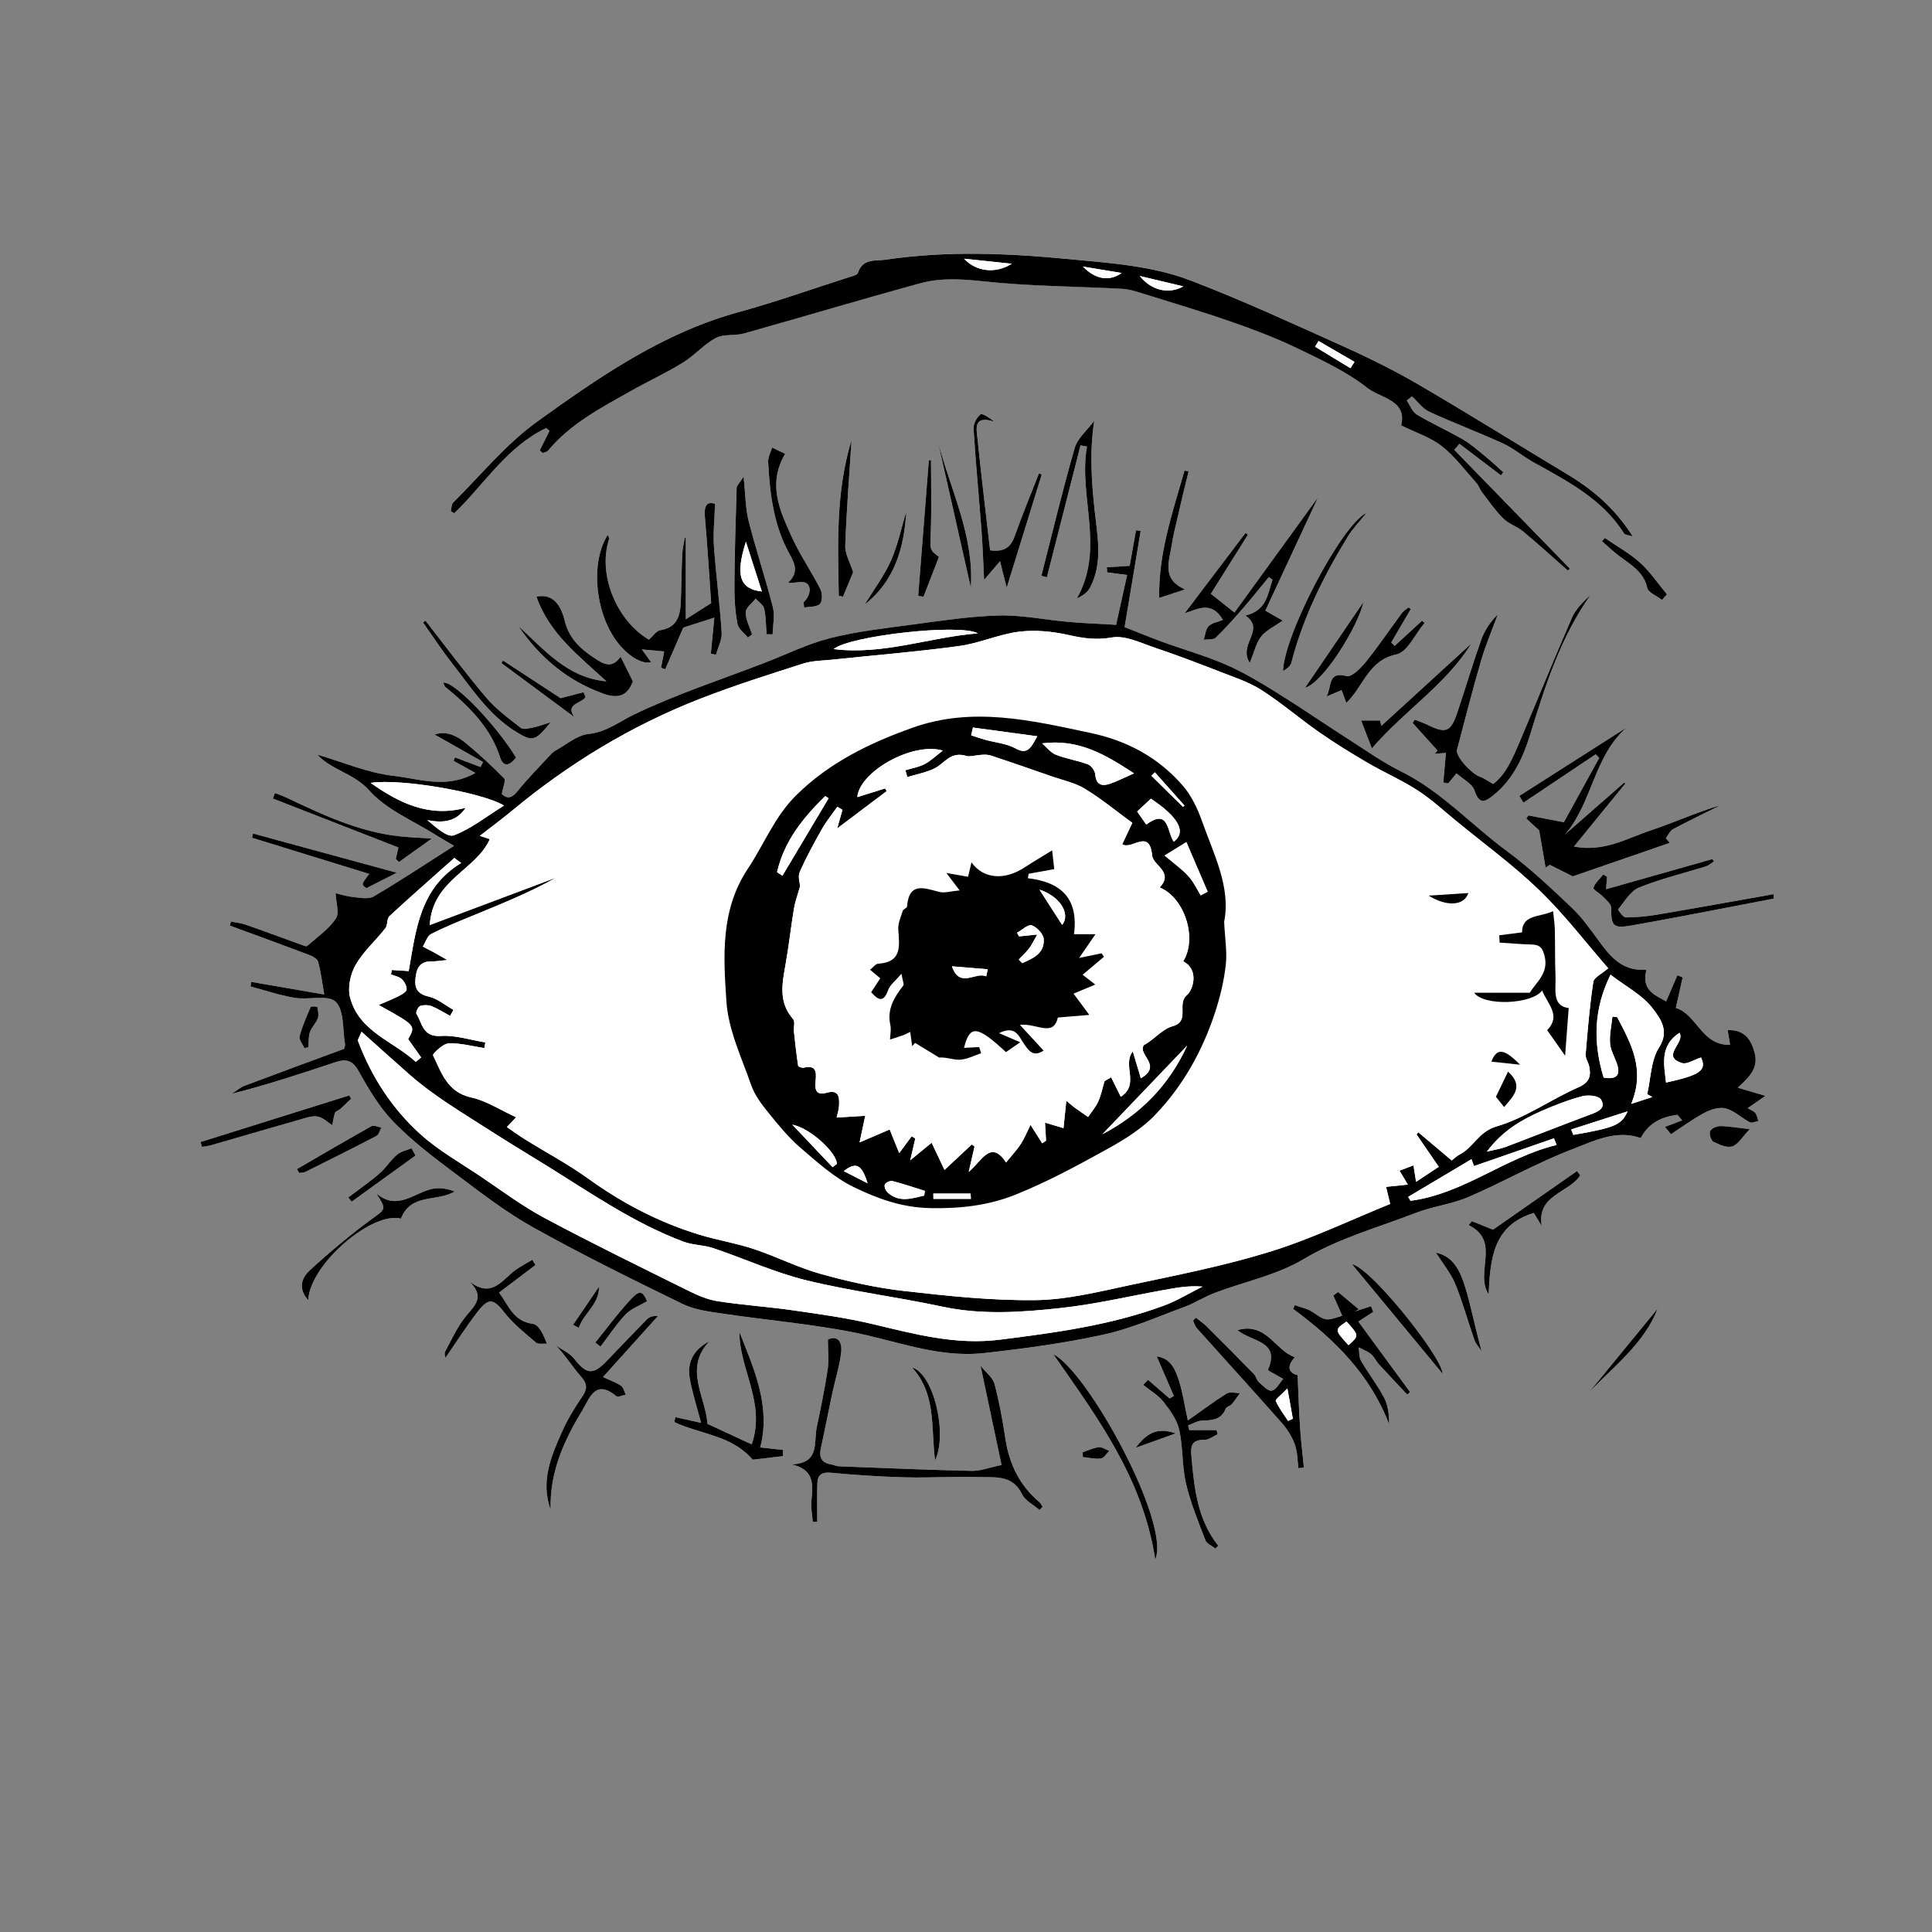 <?xml version="1.0" encoding="utf-8"?>
<!-- Generator: Adobe Illustrator 16.0.0, SVG Export Plug-In . SVG Version: 6.00 Build 0)  -->
<!DOCTYPE svg PUBLIC "-//W3C//DTD SVG 1.1//EN" "http://www.w3.org/Graphics/SVG/1.1/DTD/svg11.dtd">
<svg version="1.1" id="Layer_1" xmlns="http://www.w3.org/2000/svg" xmlns:xlink="http://www.w3.org/1999/xlink" x="0px" y="0px"
	 width="144px" height="144px" viewBox="0 0 144 144" enable-background="new 0 0 144 144" xml:space="preserve">
<rect x="0" y="0" width="144" height="144" fill="#808080" stroke="none"/>
<g>
	<path fill="#FFFFFF" d="M83.188,46.569c-1.215-0.071-2.4-0.114-3.58-0.216c-1.723-0.15-3.445-0.519-5.159-0.474
		c-2.175,0.056-4.345,0.395-6.507,0.684c-2.032,0.271-4.085,0.5-6.065,1.002c-1.684,0.427-3.274,1.218-4.907,1.847
		c-3.264,1.258-6.61,2.346-9.748,3.865c-1.107,0.536-2.012,1.288-3.35,1.43c-0.873,0.093-1.681,0.811-2.509,1.265
		c-0.166,0.091-0.301,0.246-0.432,0.388c-0.8,0.872-1.637,1.715-2.377,2.636c-0.525,0.654-0.887,0.438-1.15,0.185
		c0.093-0.543,0.31-1.022,0.177-1.156c-0.914-0.925-1.869-1.816-2.873-2.642c-0.894-0.734-1.649-0.865-2.31-0.627
		c1.16,0.657,2.384,1.351,3.607,2.044c-0.064,0.124-0.129,0.249-0.194,0.373c-0.634-0.24-1.268-0.479-1.902-0.719
		c-0.033,0.087-0.065,0.174-0.098,0.262c0.46,0.254,0.919,0.509,1.624,0.898c-2.174,1.219-4.208,0.428-6.108,0.215
		c-1.921-0.216-3.775-1.024-5.682-1.58c1.069,1.155,2.731,1.389,3.871,2.667c1.312,1.472,3.355,2.293,5.083,3.393
		c0.289,0.184,0.589,0.351,1.243,0.737c-2.131,1.358-4.023,2.618-5.979,3.768c-0.395,0.232-1.04,0.102-1.559,0.045
		c-0.532-0.058-1.052-0.229-1.292-0.285c0.028,0.699,0.302,1.485,0.023,1.893c-0.547,0.798-1.392,1.397-2.144,2.042
		c-0.085,0.073-0.375-0.073-0.561-0.14c-1.346-0.483-2.687-0.981-4.037-1.452c-0.345-0.12-0.72-0.154-1.081-0.228
		c-0.028,0.101-0.056,0.202-0.083,0.303c1.969,0.724,3.941,1.438,5.902,2.181c0.262,0.099,0.615,0.295,0.678,0.516
		c0.199,0.697,0.28,1.426,0.458,2.436c-1.859-0.32-3.648-0.629-5.438-0.938c-0.02,0.113-0.04,0.228-0.06,0.342
		c1.099,0.29,2.184,0.662,3.3,0.847c1.037,0.171,2.509-0.255,3.058,0.303c0.645,0.653,0.5,2.085,0.692,3.181
		c0.012,0.07-0.034,0.151-0.078,0.322c-2.43,0.897-4.915,1.806-7.39,2.741c-0.355,0.135-0.66,0.403-0.988,0.609
		c2.667-0.679,5.186-1.506,7.699-2.347c0.763-0.256,1.279-0.218,1.751,0.626c0.749,1.339,1.553,2.707,2.607,3.798
		c1.362,1.407,2.947,2.613,4.521,3.795c1.905,1.43,3.803,2.911,5.872,4.067c3.641,2.035,7.39,3.883,11.141,5.712
		c0.904,0.441,1.98,0.577,2.997,0.728c3.17,0.47,6.375,0.751,9.52,1.349c3.312,0.63,6.521,1.975,9.967,1.592
		c2.986-0.33,5.98-0.733,8.911-1.375c2.068-0.452,4.046-1.335,6.046-2.071c0.771-0.284,1.475-0.748,2.244-1.039
		c2.21-0.836,4.619-1.322,6.614-2.51c2.644-1.574,5.538-2.354,8.336-3.44c1.287-0.499,2.712-0.66,3.976-1.204
		c2.615-1.127,5.106-2.559,7.761-3.567c1.57-0.596,3.232-1.473,5.068-0.817c0.583-1.14,1.573-1.587,2.732-1.735
		c0.117,0.139,0.234,0.277,0.352,0.416c-0.429,0.162-0.857,0.323-1.286,0.485c0.151,0.182,0.302,0.364,0.453,0.546
		c0.834-0.544,1.639-1.146,2.517-1.607c0.464-0.245,1.108-0.44,1.575-0.312c0.639,0.176,1.173,0.707,1.782,1.028
		c0.153,0.081,0.422-0.056,0.638-0.093c-0.071-0.204-0.1-0.442-0.228-0.601c-0.123-0.153-0.35-0.225-0.57-0.355
		c0.51-0.354,0.927-0.643,1.326-0.92c-0.795-0.235-1.427-0.423-2.059-0.61c0.961-0.874,1.56-1.521,1.24-2.661
		c-0.278-0.999-0.788-1.664-1.999-1.633c0.06,0.359,0.117,0.703,0.184,1.104c-2.143,0.045-2.461-2.267-4.044-2.753
		c0.181-0.811,0.345-1.544,0.508-2.276c-0.131-0.053-0.263-0.104-0.394-0.157c-0.273,0.635-0.546,1.271-0.836,1.947
		c-0.831-0.48-1.87-0.826-1.469-2.362c-1.84,0.141-2.73-1.028-3.618-2.242c-0.61-0.835-1.22-1.695-1.967-2.399
		c-1.547-1.459-3.098-2.94-4.807-4.195c-2.656-1.951-4.89-4.452-7.903-5.946c-1.369-0.679-2.631-1.577-3.924-2.405
		c-1.783-1.144-3.53-2.346-5.331-3.462c-1.215-0.754-2.45-1.504-3.756-2.074c-1.526-0.666-3.144-1.121-4.714-1.691
		c-0.959-0.348-1.902-0.74-2.876-1.121c0.411-2.461,0.805-4.815,1.197-7.169c-0.115-0.016-0.231-0.033-0.347-0.049
		c-0.162,0.909-0.323,1.817-0.472,2.651c-0.631,0.039-1.168,0.072-1.706,0.106c0.012,0.128,0.022,0.255,0.034,0.383
		c0.479,0.062,0.96,0.124,1.482,0.191C83.735,44.092,83.488,45.209,83.188,46.569z M40.228,33.577
		c0.078,0.062,0.156,0.123,0.234,0.184c0.134-0.062,0.311-0.088,0.396-0.191c1.673-2.007,3.944-3.182,6.158-4.431
		c1.282-0.723,2.625-1.342,3.877-2.113c0.868-0.534,1.563-1.365,2.456-1.838c0.595-0.315,1.423-0.149,2.106-0.341
		c4.382-1.23,8.743-2.537,13.133-3.737c1.534-0.42,3.098-0.318,4.717-0.145c3.426,0.367,6.891,0.375,10.338,0.557
		c0.471,0.025,0.944,0.168,1.4,0.311c2.259,0.704,4.527,1.379,6.761,2.156c1.669,0.581,3.33,1.214,4.92,1.981
		c1.789,0.864,3.64,1.718,5.183,2.934c0.979,0.771,2.994,0.897,2.525,2.796c1.091,0.539,2.182,0.884,3.025,1.545
		c0.973,0.761,1.734,1.793,2.569,2.725c0.181,0.201,0.263,0.488,0.43,0.706c0.512,0.667,0.99,1.372,1.583,1.959
		c0.412,0.408,1.035,0.595,1.488,0.972c1.131,0.941,2.218,1.934,3.322,2.906c0.057-0.043,0.113-0.086,0.169-0.129
		c-2.874-2.954-5.749-5.907-8.624-8.861c0.128-0.15,0.256-0.301,0.383-0.451c1.033,0.785,2.066,1.569,3.1,2.354
		c0.056-0.08,0.111-0.159,0.168-0.239c-0.439-0.389-0.867-0.793-1.321-1.163c-0.548-0.446-1.081-0.927-1.687-1.279
		c-1.127-0.655-2.326-1.188-3.443-1.857c-0.335-0.201-0.498-0.688-0.74-1.045c0.129-0.103,0.258-0.206,0.387-0.309
		c0.424,0.39,0.785,0.917,1.284,1.146c1.813,0.837,3.691,1.538,5.508,2.37c0.791,0.362,1.473,0.956,2.238,1.383
		c2.544,1.419,5.157,2.743,6.784,5.331c0.054,0.084,0.239,0.086,0.645,0.217c-1.357-2.131-3.003-3.507-4.893-4.643
		c-3.707-2.228-7.376-4.521-11.111-6.699c-1.818-1.061-3.72-1.995-5.641-2.86c-3.73-1.681-7.454-3.396-11.271-4.862
		c-2.909-1.118-6.033-1.315-9.142-1.613c-4.557-0.437-9.08-0.626-13.615,0.043c-0.769,0.113-1.731-0.119-2.083,0.989
		c-0.055,0.173-0.466,0.255-0.726,0.338c-2.725,0.875-5.427,1.833-8.184,2.589c-5.643,1.548-10.357,4.822-14.99,8.149
		c-2.33,1.674-4.201,3.989-6.261,6.032c-0.139,0.138-0.125,0.43-0.183,0.651c0.085,0.052,0.171,0.103,0.256,0.154
		c2.248-2.165,3.938-4.979,6.862-6.354c0.079,0.069,0.159,0.138,0.238,0.207C40.714,32.597,40.471,33.087,40.228,33.577z
		 M121.141,58.401c-0.028-0.022-0.057-0.044-0.085-0.066c-1.458,1.276-2.916,2.552-4.374,3.829c2.008-2.359,2.12-5.813,4.561-7.941
		c-2.667,1.7-5.335,3.4-8.002,5.1c0.103,0.168,0.205,0.336,0.308,0.505c1.795-1.203,3.59-2.405,5.385-3.607
		c0.088,0.09,0.176,0.18,0.265,0.27c-0.871,1.583-1.742,3.167-2.636,4.793c-0.91-0.174-1.779-0.341-2.647-0.507
		c-0.051,0.079-0.102,0.158-0.151,0.237c0.402,0.369,0.805,0.738,0.957,0.877c0.188,1.096,0.333,1.933,0.478,2.77
		c0.104-0.065,0.209-0.131,0.314-0.197c0.51,0.256,1.021,0.511,1.71,0.856c2.292-0.791,4.763-1.643,7.233-2.495
		c-0.098-0.116-0.194-0.232-0.291-0.348c0.174-0.229,0.299-0.55,0.53-0.673c1.173-0.627,2.374-1.203,3.565-1.796
		c-1.812,0.533-3.493,1.312-5.239,1.891c-1.771,0.587-3.469,1.63-5.705,1.198C118.648,61.459,119.895,59.93,121.141,58.401z
		 M60.581,113.437c0.111-0.007,0.222-0.013,0.333-0.019c0-0.953-0.022-1.907,0.008-2.859c0.02-0.634,0.325-0.856,1.022-0.79
		c1.853,0.177,3.715,0.295,5.576,0.343c1.828,0.047,3.659-0.077,5.486-0.021c1.172,0.036,2.472-0.173,3.17,1.273
		c0.237,0.491,0.861,0.795,1.309,1.185c0.074-0.08,0.146-0.16,0.221-0.241c-0.076-0.116-0.128-0.259-0.229-0.345
		c-1.475-1.242-2.254-2.84-2.539-4.733c-0.207-1.371-0.455-2.744-0.813-4.083c-0.127-0.475-0.635-0.848-1.04-1.355
		c0.557,2.628,1.057,4.988,1.566,7.398c-0.907,0.188-1.568,0.455-2.223,0.44c-3.305-0.072-6.607-0.216-9.911-0.343
		c-0.192-0.008-0.38-0.109-0.574-0.141c-0.713-0.116-0.904-0.532-0.759-1.203c0.294-1.357,0.557-2.723,0.848-4.082
		c0.217-1.013,0.536-2.01,0.662-3.032c0.102-0.822-0.255-1.327-0.986-0.988c0,0.847,0.085,1.558-0.018,2.24
		c-0.219,1.45-0.518,2.889-0.817,4.325c-0.23,1.104,0.253,2.668-1.878,2.737c1.712,0.384,1.609,1.505,1.485,2.686
		C60.423,112.355,60.541,112.899,60.581,113.437z M51.114,40.109c-0.026-0.006-0.052-0.013-0.078-0.019
		c-0.065,0.414-0.169,0.827-0.188,1.243c-0.053,1.184-0.055,2.37-0.107,3.554c-0.044,1.017-0.276,1.885-1.521,2.086
		c-0.314,0.051-0.57,0.462-0.852,0.709c-2.469-1.469-3.829-4.923-2.967-7.513c0.023-0.069-0.06-0.173-0.107-0.3
		c-1.284,2.031-0.961,5.711,0.653,7.91c0.794,1.082,1.872,1.76,2.583,1.579c-0.215-0.296-0.419-0.577-0.691-0.953
		c0.644,0.059,1.132,0.104,1.667,0.153c-0.082,0.415-0.16,0.812-0.238,1.21c0.104,0.04,0.209,0.08,0.314,0.12
		c0.458-1.06,0.917-2.12,1.345-3.111c0.726-0.232,1.434-0.459,2.315-0.741c-0.099,1.019-0.181,1.852-0.262,2.684
		c0.127,0.029,0.254,0.057,0.381,0.086c0.151-0.556,0.461-1.123,0.426-1.667c-0.139-2.145-0.425-4.28-0.575-6.425
		c-0.069-1,0.047-2.012,0.084-3.16c-0.626-0.205-0.833,0.146-0.756,1.014c0.195,2.176,0.322,4.359,0.465,6.385
		c-0.716,0.456-1.301,0.829-1.892,1.205C51.114,44.104,51.114,42.106,51.114,40.109z M108.56,57.64
		c0.48,0.434,1.168,0.764,1.336,1.267c0.36,1.079,0.775,0.884,1.438,0.346c1.462-1.186,2.198-2.82,2.727-4.535
		c1.118-3.63,2.259-7.239,4.505-10.394c-0.54,0.515-1.106,1.045-1.392,1.697c-1.334,3.051-2.58,6.141-3.881,9.207
		c-0.53,1.251-1.062,2.519-2.005,3.206c-0.457-0.26-0.677-0.436-0.927-0.517c-0.682-0.22-1.891-1.553-1.765-2.033
		c0.586-2.229,1.157-4.463,1.803-6.675c0.339-1.16,0.821-2.278,1.238-3.415c-0.572,0.568-0.993,1.204-1.239,1.9
		c-0.635,1.794-1.177,3.622-1.783,5.426c-0.482,1.436-0.848,1.571-2.184,0.92c-0.318-0.155-0.656-0.271-0.985-0.405
		c-0.052,0.083-0.104,0.167-0.155,0.25c0.616,0.686,1.232,1.372,1.85,2.057c-0.068,0.081-0.136,0.161-0.204,0.241
		c0.274-0.021,0.548-0.042,0.835-0.065c-0.073,0.816-0.136,1.511-0.198,2.207c0.123,0.021,0.246,0.042,0.369,0.062
		C108.13,58.16,108.317,57.933,108.56,57.64z M98.247,37.055c-1.81,2.494-4.008,5.524-6.239,8.6
		c-0.728-0.578-1.207-0.958-1.758-1.396c0.942-1.504,1.854-2.958,2.764-4.411c-0.061-0.04-0.122-0.08-0.184-0.121
		c-1.511,1.995-3.022,3.99-4.533,5.985c0.979-0.308,2.007-0.96,2.854,0.493c-0.401,0.163-0.834,0.223-1.071,0.469
		c-0.226,0.234-0.248,0.664-0.359,1.008c0.303-0.044,0.71,0.022,0.889-0.15c0.718-0.688,1.379-1.438,2.031-2.189
		c0.661-0.762,1.289-1.553,1.931-2.331c0.092,0.067,0.183,0.134,0.274,0.201c-0.356,1.053-0.42,2.284-2.016,2.667
		c1.534,1.057-0.585,2.139,0.321,3.53c0.342-0.834,0.472-1.497,0.845-1.965c0.376-0.472,0.994-0.751,1.611-1.189
		c-0.315-0.181-0.65-0.373-1.295-0.743C95.717,42.494,97.12,39.477,98.247,37.055z M88.639,106.592
		c-0.027-0.116-0.054-0.233-0.081-0.35c0.344-0.125,0.684-0.345,1.031-0.355c0.752-0.023,1.442-0.049,1.772-0.899
		c0.056-0.144,0.327-0.188,0.446-0.324c0.226-0.259,0.412-0.551,0.615-0.829c-0.335,0.003-0.747-0.119-0.99,0.031
		c-0.935,0.58-1.816,1.248-2.896,2.008c-0.258-1.189-0.384-2.093-0.659-2.948c-0.267-0.825-0.602-1.687-1.658-1.827
		c0.446,1.032,0.86,1.993,1.275,2.954c-0.107,0.061-0.214,0.121-0.321,0.182c-0.535-0.463-1.071-0.927-1.606-1.391
		c-0.121,0.125-0.242,0.25-0.363,0.376c0.511,0.414,1.111,0.758,1.511,1.261c0.493,0.621,1.009,1.333,1.177,2.081
		c0.293,1.308,0.201,2.702,0.506,4.006c0.338,1.449,0.915,2.846,1.45,4.241c0.1,0.261,0.488,0.41,0.744,0.61
		c0.07-0.068,0.141-0.138,0.212-0.207c-1.523-1.918-1.781-4.189-1.987-6.498c-0.075-0.839-0.11-1.408,0.97-1.4
		c0.322,0.003,0.646-0.27,0.968-0.416c-0.027-0.102-0.054-0.203-0.081-0.305C89.995,106.592,89.316,106.592,88.639,106.592z
		 M89.137,98.215c-0.071,0.069-0.142,0.138-0.212,0.207c0.091,0.191,0.143,0.417,0.278,0.568c2.112,2.36,4.25,4.699,6.346,7.075
		c0.406,0.46,0.751,1.021,0.961,1.595c0.2,0.551,0.188,1.18,0.27,1.773c0.135-0.021,0.27-0.041,0.404-0.061
		c-0.098-1.01-0.221-2.017-0.287-3.028c-0.082-1.235-0.117-2.475-0.178-3.85c-0.513-0.116-0.955-0.514-0.209-1.338
		c-1.491-0.516-2.107-2.631-4.274-2.022c1.045,0.9,3.222,0.772,2.27,2.961c0.002,0.002,0.053,0.067,0.119,0.106
		c0.339,0.194,0.681,0.382,1.021,0.572c-0.28,0.312-0.522,0.805-0.854,0.877c-0.266,0.057-0.665-0.374-0.961-0.639
		c-0.168-0.15-0.211-0.436-0.371-0.6c-1.161-1.191-2.333-2.371-3.514-3.543C89.699,98.627,89.407,98.433,89.137,98.215z
		 M104.885,103.939c0.069-0.062,0.14-0.122,0.21-0.183c-1.283-1.749-2.567-3.497-3.857-5.256c0.499-0.324,0.808-0.524,1.115-0.725
		c-0.057-0.139-0.112-0.278-0.169-0.417c-0.408,0.13-0.815,0.261-1.223,0.392c0.104-0.055,0.208-0.108,0.312-0.163
		c-0.518-0.431-1.034-0.861-1.551-1.292c-0.117,0.088-0.233,0.175-0.351,0.263c0.222,0.501,0.442,1.001,0.665,1.504
		c-1.244,0.419-1.225,0.391-2.222-0.28c-0.38-0.255-0.871-0.342-1.312-0.506c-0.042,0.094-0.084,0.188-0.125,0.28
		c3.077,2.263,5.725,4.878,7.147,8.575c0.013-0.72-0.074-1.406-0.377-1.979c-0.501-0.944-1.169-1.799-1.707-2.726
		c-0.161-0.276-0.125-0.666-0.179-1.004c0.312,0.164,0.659,0.287,0.926,0.507c0.238,0.196,0.368,0.52,0.583,0.754
		C103.468,102.444,104.179,103.188,104.885,103.939z M52.862,99.98c-1.188,0.617-1.663,1.575-1.45,2.771
		c0.193,1.084,0.539,2.142,0.841,3.3c-0.78-0.172-1.346-0.297-1.913-0.423c-0.028,0.122-0.057,0.243-0.085,0.364
		c1.924,0.914,4.28,0.975,5.847,2.805c0.69-0.081,1.477-0.174,2.263-0.267c-0.003-0.152-0.007-0.305-0.011-0.458
		c-0.496-0.055-0.992-0.11-1.692-0.188c0.801-3.048-0.443-5.81-1.552-8.608c-0.019,2.75,1.991,5.292,0.918,8.382
		c-1.168-0.542-2.253-1.046-3.299-1.531C52.599,104.094,50.951,102.026,52.862,99.98z M47.172,50.786
		c-0.332-0.667-0.592-1.192-0.916-1.843c-0.667,0.953-1.307,0.526-1.956,0.101c-1.047-0.687-1.895-1.461-2.213-2.793
		c-0.352-1.47-1.109-1.985-2.103-1.778c0.948,2.736,3.187,4.436,5.218,6.311c-2.917-0.259-4.631-2.36-6.562-4.114
		c1.604,2.356,3.669,4.083,6.345,5.04C46.121,52.115,46.785,51.826,47.172,50.786z M41.042,112.536
		c-0.087-2.736,0.955-5.109,2.334-7.367c0.581-0.95,0.97-2.415,2.564-1.103c0.12,0.099,0.46-0.071,0.699-0.116
		c-0.111-0.225-0.166-0.53-0.346-0.657c-0.337-0.237-0.748-0.372-1.351-0.654c1.452-1.611,2.773-3.079,4.094-4.546
		c-0.396-0.032-0.653,0.074-0.833,0.257c-1.007,1.022-1.998,2.06-2.988,3.098c-1.013,1.062-1.512,0.993-2.408-0.16
		c-0.335-0.431-0.908-0.676-1.372-1.005c0.721,0.759,1.221,1.587,1.851,2.299c0.45,0.51,0.533,0.879,0.146,1.455
		c-0.552,0.825-1.092,1.675-1.497,2.577C41.094,108.487,40.264,110.39,41.042,112.536z M57.137,47.272
		c0.15,0.002,0.3,0.006,0.45,0.009c0.014-0.678,0.176-1.394,0.015-2.028c-0.548-2.156-1.261-4.27-1.806-6.426
		c-0.242-0.958-0.233-1.978-0.374-3.302c-0.305,0.485-0.514,0.664-0.519,0.849c-0.077,2.455-0.149,4.91-0.167,7.366
		c-0.007,0.927,0.062,1.868,0.233,2.776c0.07,0.37,0.504,0.671,0.773,1.004c0.104-0.077,0.208-0.153,0.312-0.23
		c-0.175-0.55-0.482-1.103-0.477-1.651c0.003-0.343,0.478-0.681,0.741-1.021c0.222,0.247,0.575,0.464,0.638,0.746
		C57.095,45.982,57.086,46.633,57.137,47.272z M81.558,31.366c-0.499,0.674-1.237,1.278-1.456,2.033
		c-0.913,3.149-1.669,6.343-2.483,9.521c0.138,0.034,0.274,0.069,0.411,0.104c0.836-3.276,1.671-6.553,2.506-9.83
		c0.161,0.029,0.322,0.058,0.483,0.087c-0.663,3.734,1.369,7.573-0.753,11.316c0.484-0.214,0.804-0.469,0.979-0.8
		c0.976-1.855,0.552-3.809,0.345-5.745C81.356,35.883,81.198,33.716,81.558,31.366z M132.209,66.976
		c-0.004-0.109-0.008-0.219-0.012-0.328c-2.884,0.51-5.766,1.032-8.653,1.521c-0.782,0.132-1.581,0.212-2.372,0.211
		c-0.199,0-0.595-0.57-0.568-0.602c0.485-0.583,0.923-1.367,1.565-1.627c1.61-0.651,3.32-1.056,4.985-1.578
		c0.213-0.067,0.393-0.238,0.588-0.36c-0.034-0.061-0.068-0.122-0.103-0.183c-2.61,0.739-5.221,1.479-7.933,2.247
		c0.035-0.437,0.055-0.682,0.073-0.926c-0.095-0.056-0.189-0.112-0.284-0.168c-0.261,0.326-0.607,0.623-0.732,0.994
		c-0.042,0.126,0.494,0.423,0.731,0.674c0.229,0.24,0.586,0.521,0.587,0.786c0.003,1.369,0.131,1.589,1.491,1.349
		C125.127,68.358,128.665,67.65,132.209,66.976z M77.643,35.374c-0.068-0.03-0.137-0.06-0.204-0.089
		c-0.597,1.529-1.229,3.045-1.775,4.591c-0.284,0.806-0.684,1.304-1.866,1.144c-0.315-2.745-0.658-5.533-0.942-8.326
		c-0.073-0.718-0.341-1.784,1.268-1.258c-0.419-0.322-0.918-0.654-1.047-0.545c-0.28,0.235-0.535,0.706-0.513,1.062
		c0.158,2.538,0.4,5.071,0.593,7.607c0.086,1.126,0.121,2.256,0.193,3.664c0.331-0.39,0.467-0.553,0.605-0.714
		c0.194-0.227,0.39-0.452,0.585-0.677c0.067,0.279,0.133,0.559,0.203,0.837c0.086,0.344,0.178,0.686,0.293,1.131
		C75.952,40.836,76.797,38.105,77.643,35.374z M59.885,44.895c0.019,0.13,0.039,0.26,0.058,0.39
		c0.404-0.078,0.931-0.032,1.172-0.272c0.196-0.195,0.186-0.804,0.03-1.109c-0.686-1.345-1.558-2.6-2.172-3.973
		c-0.85-1.9-1.781-3.856-0.451-6.105c-0.327-0.158-0.651-0.314-0.975-0.47c-0.103,0.362-0.311,0.729-0.292,1.085
		c0.125,2.395,0.417,4.766,1.62,6.902c0.409,0.726,0.642,1.363-0.14,2.095c0.455,0.046,0.813-0.098,1.144-0.049
		C60.505,43.48,60.5,44.336,59.885,44.895z M86.107,116.238c1.162-2.713-5.016-14.002-7.597-15.302
		C81.739,105.585,85.172,110.132,86.107,116.238z M34.963,95.491c1.227,1.176,0.421,1.804-0.229,2.601
		c-0.641,0.786-1.075,1.746-1.558,2.652c-0.089,0.166,0.021,0.439,0.023,0.462c0.799-1.151,1.574-2.383,2.468-3.522
		c0.777-0.991,1.161-0.84,1.917,0.133c0.661,0.85,1.534,1.541,2.359,2.25c0.172,0.147,0.541,0.064,0.819,0.088
		c-0.256-0.69-0.605-1.426-1.041-1.48c-1.459-0.184-1.803-1.363-2.525-2.333c0.938-0.709,1.826-1.382,2.715-2.054
		c-0.077-0.13-0.153-0.26-0.23-0.39c-0.426,0.254-0.873,0.479-1.272,0.77C37.419,95.389,36.66,96.828,34.963,95.491z
		 M110.954,96.474c0.117-2.613,0.316-5.146,3.369-6.067c0.18,0.296,0.385,0.633,0.589,0.97c-0.398-2.331,2.05-2.466,2.866-3.774
		c-0.079-0.105-0.157-0.212-0.236-0.317c-2.104,1.468-4.209,2.937-6.264,4.369c-0.522-0.211-1.046-0.422-1.569-0.633
		c-0.082,0.097-0.164,0.193-0.246,0.29C111.901,92.521,109.893,94.841,110.954,96.474z M22.971,96.908
		c0.143-2.723,4.784-6.64,6.916-6.078c0.737-1.914,2.679-1.23,4.002-2.022c-0.554-0.213-1.11-0.308-1.627-0.204
		c-1.39,0.275-2.633,1.687-4.217,0.344c0.791,1.229,0.722,1.135-0.386,1.95c-1.587,1.17-3.109,2.442-4.56,3.777
		C22.554,95.175,22.137,95.961,22.971,96.908z M105.15,45.401c-0.053-0.042-0.105-0.083-0.158-0.125
		c-0.166,0.133-0.371,0.238-0.494,0.403c-0.896,1.21-1.738,2.464-2.682,3.636c-0.379,0.471-1.075,1.175-1.446,1.078
		c-1.422-0.369-1.071,0.694-1.497,1.519c0.541-0.23,0.83-0.353,1.119-0.476c0.123,0.332,0.218,0.588,0.354,0.955
		c1.306-1.258,1.647-3.184,3.729-3.613c0.827-0.171,1.409-1.531,2.104-2.35c-0.064-0.054-0.128-0.108-0.19-0.162
		c-0.681,0.625-1.36,1.25-2.04,1.875c-0.085-0.085-0.17-0.17-0.255-0.254C104.18,47.058,104.665,46.23,105.15,45.401z
		 M14.951,85.118c0.035,0.12,0.07,0.241,0.104,0.361c0.217-0.037,0.439-0.054,0.649-0.114c2.401-0.691,4.799-1.397,7.204-2.079
		c0.284-0.08,0.634-0.125,0.899-0.03c0.348,0.124,0.641,0.402,0.958,0.613c0.064-0.313,0.1-0.638,0.208-0.936
		c0.042-0.118,0.26-0.163,0.376-0.267c0.281-0.251,0.548-0.516,0.821-0.775c-0.049-0.081-0.097-0.163-0.146-0.244
		C22.333,82.805,18.643,83.961,14.951,85.118z M109.657,47.975c-2.212,2.022-4.454,4.073-6.697,6.124
		c-0.034-0.132-0.068-0.265-0.104-0.397c-0.463,0-0.926,0-1.408,0c0.296,0.766,0.496,1.282,0.804,2.078
		C104.691,52.952,107.784,51.013,109.657,47.975z M101.85,38.22c-1.89,0.939-6.15,9.116-6.219,11.791
		c0.271-0.151,0.553-0.354,0.619-0.612c0.871-3.384,2.41-6.468,4.22-9.427C100.801,39.431,101.256,38.966,101.85,38.22z
		 M18.857,62.127c-0.023,0.106-0.046,0.211-0.069,0.317c2.919,0.9,5.838,1.801,8.727,2.692c-0.597,0.793-0.597,0.793-0.202,1.062
		c0.981-0.5,1.792-0.913,2.261-1.151C26.206,64.129,22.531,63.128,18.857,62.127z M29.499,64.007
		c0.077,0.081,0.154,0.161,0.231,0.242c0.707-0.504,1.414-1.008,2.449-1.747c-1.011-0.071-1.718-0.096-2.42-0.173
		c-3.025-0.332-5.729-1.611-8.431-2.891c-0.271-0.128-0.559-0.221-0.839-0.331c-0.051,0.136-0.103,0.272-0.153,0.409
		c3.093,1.206,6.187,2.412,9.361,3.649C29.655,63.349,29.577,63.678,29.499,64.007z M69.982,41.508
		c-0.721-0.539-0.654-0.537-0.606-1.835c0.065-1.79,0.017-3.583,0.017-5.375c-0.053,0.002-0.106,0.005-0.16,0.007
		c-0.265,3.366-0.529,6.732-0.794,10.098c0.131,0.027,0.262,0.054,0.393,0.081C69.193,43.549,69.555,42.613,69.982,41.508z
		 M107.524,102.394c-0.013-1.207-5.304-7.875-6.759-8.171C103.139,97.092,105.312,99.72,107.524,102.394z M63.469,32.792
		c-1.197,3.976-1.013,7.802-0.952,11.619c0.105,0.02,0.21,0.039,0.315,0.059c0.288-0.692,0.575-1.384,0.755-1.819
		c-0.237-0.753-0.608-1.368-0.588-1.969C63.086,38.145,63.29,35.611,63.469,32.792z M86.402,44.564
		c0.649-0.213,1.172-0.385,1.927-0.633c-1.809-0.783-1.16-2.138-0.985-3.37c0.095-0.668,0.278-1.325,0.427-1.986
		c0.131-0.583,0.266-1.164,0.404-1.745c0.136-0.567,0.278-1.133,0.418-1.699c-0.101-0.02-0.202-0.039-0.303-0.058
		C87.389,38.208,86.325,41.309,86.402,44.564z M31.709,46.26c-0.059,0.046-0.119,0.092-0.178,0.138
		c0.705,0.998,1.369,2.027,2.123,2.986c1.475,1.877,2.766,3.938,4.887,5.21c1.162,0.697,1.352,0.652,2.499-0.764
		c-0.611,0.19-0.933,0.323-1.268,0.386c-0.317,0.06-0.759,0.189-0.953,0.039c-0.909-0.705-1.857-1.406-2.595-2.275
		C34.655,50.127,33.207,48.172,31.709,46.26z M33.033,50.884c0.084,0.174,0.1,0.265,0.154,0.31c1.752,1.448,3.354,2.988,4.087,5.253
		c0.273,0.846,0.785,0.54,1.19,0.014C36.904,53.945,33.828,50.742,33.033,50.884z M69.891,32.853
		c0.822,3.647,1.645,7.294,2.468,10.941C72.616,39.907,70.826,36.487,69.891,32.853z M107.026,93.364
		c0.522,0.83,1.112,1.54,1.448,2.354c0.555,1.348,0.932,2.768,1.417,4.146c0.108,0.306,0.354,0.562,0.536,0.842
		C109.205,96.156,109.157,93.853,107.026,93.364z M119.614,40.099c-0.072,0.079-0.146,0.159-0.218,0.238
		c0.437,0.377,0.854,0.781,1.315,1.126c0.851,0.638,1.79,1.139,2.062,2.345c0.083,0.367,0.72,0.608,1.104,0.907
		c0.122-0.14,0.244-0.279,0.365-0.419c-0.657-0.791-1.238-1.667-1.994-2.349C121.458,41.234,120.5,40.707,119.614,40.099z
		 M69.697,108.851c0.962-2.047-0.149-6.492-1.713-6.926C69.827,103.961,69.372,106.504,69.697,108.851z M41.782,52.038
		c-1.301-0.852-2.796-1.83-4.291-2.808c-0.04,0.064-0.08,0.128-0.12,0.191c1.816,1.345,3.631,2.689,5.447,4.034
		c-0.729-0.994,0.501-1.02,0.827-1.492c-0.05-0.125-0.1-0.249-0.149-0.374C43.023,51.713,42.551,51.836,41.782,52.038z
		 M22.128,87.139c0.057,0.095,0.113,0.189,0.17,0.284c0.151-0.022,0.321-0.007,0.451-0.071c1.778-0.885,3.556-1.771,5.315-2.691
		c0.179-0.094,0.242-0.409,0.358-0.622c-0.251-0.038-0.568-0.195-0.742-0.098C25.817,84.983,23.976,86.066,22.128,87.139z
		 M118.42,103.795c1.865-1.969,4.114-3.635,5.138-6.266C121.845,99.618,120.133,101.707,118.42,103.795z M67.549,38.128
		c-0.372,1.229-0.629,2.509-1.148,3.671c-0.512,1.147-1.29,2.175-1.952,3.255C66.689,43.302,67.389,40.837,67.549,38.128z
		 M130.412,84.161c-0.983-0.111-1.594-0.227-2.205-0.228c-0.262,0-0.666,0.18-0.747,0.382c-0.084,0.207,0.068,0.697,0.254,0.79
		c0.434,0.217,1.018,0.471,1.413,0.335C129.572,85.287,129.877,84.725,130.412,84.161z M25.96,89.25
		c0.083,0.105,0.167,0.211,0.251,0.316c1.586-1.146,3.172-2.293,4.758-3.439c-0.097-0.182-0.193-0.362-0.291-0.544
		c-0.366,0.153-0.796,0.23-1.082,0.478c-0.484,0.417-0.832,0.991-1.316,1.407C27.542,88.103,26.737,88.659,25.96,89.25z
		 M97.271,51.263c1.417-0.414,4.015-4.715,4.345-6.382C100.271,46.858,98.75,49.092,97.271,51.263z M44.367,100.069
		c0.131,0.1,0.263,0.2,0.394,0.3c0.616-0.808,1.175-1.67,1.871-2.403c0.402-0.424,1.023-0.642,1.602-0.984
		c-0.328-0.718-0.533-0.854-1.136-0.22C46.114,97.794,45.27,98.96,44.367,100.069z M22.692,78.127
		c0.097-0.027,0.193-0.055,0.29-0.082c0.034-0.377,0.001-0.777,0.12-1.125c0.123-0.36,0.451-0.65,0.582-1.01
		c0.091-0.251,0.021-0.572-0.03-0.853c-0.007-0.036-0.466-0.071-0.493-0.011c-0.312,0.719-0.635,1.441-0.831,2.196
		C22.266,77.489,22.562,77.83,22.692,78.127z M42.714,98.742c0.14,0.076,0.281,0.153,0.421,0.23c0.371-1.097,1.54-1.756,1.508-3.066
		C44,96.852,43.357,97.797,42.714,98.742z M87.633,106.836c-1.454-0.503-2.197,0.047-2.995,1.076
		C85.674,107.54,86.502,107.242,87.633,106.836z M80.698,108.241c0.004,0.12,0.007,0.241,0.011,0.361
		c0.449,0.045,0.908,0.163,1.345,0.106c0.228-0.029,0.415-0.366,0.621-0.564c-0.26-0.1-0.532-0.305-0.777-0.277
		C81.489,107.914,81.098,108.108,80.698,108.241z"/>
	<path fill-rule="evenodd" clip-rule="evenodd" d="M83.188,46.569c0.301-1.36,0.548-2.477,0.821-3.713
		c-0.522-0.067-1.003-0.129-1.482-0.191c-0.012-0.128-0.022-0.255-0.034-0.383c0.538-0.034,1.075-0.067,1.706-0.106
		c0.148-0.834,0.31-1.743,0.472-2.651c0.115,0.016,0.231,0.033,0.347,0.049c-0.393,2.354-0.786,4.708-1.197,7.169
		c0.974,0.381,1.917,0.772,2.876,1.121c1.57,0.57,3.188,1.025,4.714,1.691c1.306,0.57,2.541,1.32,3.756,2.074
		c1.801,1.117,3.548,2.319,5.331,3.462c1.293,0.828,2.555,1.727,3.924,2.405c3.014,1.494,5.247,3.995,7.903,5.946
		c1.709,1.255,3.26,2.736,4.807,4.195c0.747,0.704,1.356,1.564,1.967,2.399c0.888,1.214,1.778,2.383,3.618,2.242
		c-0.401,1.536,0.638,1.882,1.469,2.362c0.29-0.677,0.562-1.312,0.836-1.947c0.131,0.053,0.263,0.104,0.394,0.157
		c-0.163,0.732-0.327,1.466-0.508,2.276c1.583,0.486,1.901,2.798,4.044,2.753c-0.066-0.401-0.124-0.745-0.184-1.104
		c1.211-0.031,1.721,0.634,1.999,1.633c0.319,1.141-0.279,1.787-1.24,2.661c0.632,0.188,1.264,0.375,2.059,0.61
		c-0.399,0.277-0.816,0.566-1.326,0.92c0.221,0.131,0.447,0.202,0.57,0.355c0.128,0.158,0.156,0.396,0.228,0.601
		c-0.216,0.037-0.484,0.174-0.638,0.093c-0.609-0.321-1.144-0.853-1.782-1.028c-0.467-0.129-1.111,0.066-1.575,0.312
		c-0.878,0.462-1.683,1.063-2.517,1.607c-0.151-0.182-0.302-0.364-0.453-0.546c0.429-0.162,0.857-0.323,1.286-0.485
		c-0.117-0.139-0.234-0.277-0.352-0.416c-1.159,0.148-2.149,0.596-2.732,1.735c-1.836-0.655-3.498,0.222-5.068,0.817
		c-2.654,1.009-5.146,2.44-7.761,3.567c-1.264,0.544-2.688,0.705-3.976,1.204c-2.798,1.087-5.692,1.866-8.336,3.44
		c-1.995,1.188-4.404,1.674-6.614,2.51c-0.77,0.291-1.474,0.755-2.244,1.039c-2,0.736-3.978,1.619-6.046,2.071
		c-2.931,0.642-5.925,1.045-8.911,1.375c-3.446,0.383-6.655-0.962-9.967-1.592c-3.145-0.598-6.35-0.879-9.52-1.349
		c-1.016-0.15-2.093-0.286-2.997-0.728c-3.75-1.829-7.5-3.677-11.141-5.712c-2.069-1.156-3.967-2.638-5.872-4.067
		c-1.573-1.182-3.159-2.388-4.521-3.795c-1.055-1.091-1.859-2.459-2.607-3.798c-0.472-0.844-0.988-0.882-1.751-0.626
		c-2.513,0.841-5.031,1.668-7.699,2.347c0.328-0.206,0.633-0.475,0.988-0.609c2.475-0.936,4.96-1.844,7.39-2.741
		c0.043-0.171,0.09-0.252,0.078-0.322c-0.191-1.096-0.047-2.527-0.692-3.181c-0.549-0.558-2.021-0.132-3.058-0.303
		c-1.116-0.185-2.202-0.557-3.3-0.847c0.02-0.114,0.04-0.229,0.06-0.342c1.789,0.309,3.578,0.617,5.438,0.938
		c-0.178-1.01-0.259-1.739-0.458-2.436c-0.063-0.221-0.416-0.417-0.678-0.516c-1.961-0.742-3.934-1.457-5.902-2.181
		c0.028-0.101,0.056-0.202,0.083-0.303c0.361,0.074,0.735,0.108,1.081,0.228c1.351,0.47,2.691,0.969,4.037,1.452
		c0.187,0.067,0.476,0.213,0.561,0.14c0.752-0.645,1.597-1.244,2.144-2.042c0.279-0.407,0.004-1.194-0.023-1.893
		c0.24,0.056,0.76,0.227,1.292,0.285c0.52,0.057,1.164,0.188,1.559-0.045c1.957-1.15,3.849-2.409,5.979-3.768
		c-0.653-0.387-0.954-0.553-1.243-0.737c-1.728-1.1-3.77-1.921-5.083-3.393c-1.14-1.278-2.802-1.512-3.871-2.667
		c1.907,0.555,3.761,1.364,5.682,1.58c1.9,0.213,3.935,1.004,6.108-0.215c-0.704-0.39-1.164-0.644-1.624-0.898
		c0.033-0.087,0.065-0.174,0.098-0.262c0.634,0.24,1.268,0.479,1.902,0.719c0.065-0.124,0.129-0.249,0.194-0.373
		c-1.224-0.693-2.448-1.387-3.607-2.044c0.66-0.238,1.416-0.107,2.31,0.627c1.004,0.826,1.959,1.717,2.873,2.642
		c0.133,0.134-0.084,0.613-0.177,1.156c0.264,0.254,0.625,0.469,1.15-0.185c0.74-0.921,1.577-1.764,2.377-2.636
		c0.13-0.143,0.266-0.297,0.432-0.388c0.828-0.454,1.637-1.172,2.509-1.265c1.338-0.143,2.242-0.894,3.35-1.43
		c3.138-1.519,6.484-2.606,9.748-3.865c1.632-0.629,3.223-1.42,4.907-1.847c1.979-0.502,4.033-0.73,6.065-1.002
		c2.163-0.289,4.333-0.627,6.507-0.684c1.714-0.045,3.437,0.324,5.159,0.474C80.787,46.455,81.973,46.498,83.188,46.569z
		 M37.778,84.004c0.492,0.336,0.931,0.658,1.392,0.944c1.547,0.961,3.168,1.818,4.642,2.88c2.573,1.855,5.333,3.301,8.365,4.215
		c1.322,0.398,2.7,0.619,4.008,1.054c1.682,0.56,3.284,1.382,4.985,1.855c2.029,0.565,4.111,1.034,6.2,1.271
		c3.259,0.371,6.547,0.725,9.818,0.682c2.362-0.03,4.733-0.631,7.069-1.128c3.5-0.744,7.029-1.436,10.439-2.493
		c3.072-0.953,6.002-2.368,8.916-3.548c-0.122-0.507-0.213-0.891-0.305-1.273c0.516-0.054,1.032-0.107,1.623-0.169
		c-0.189-0.315-0.376-0.626-0.622-1.037c0.391-0.148,0.693-0.264,1.043-0.397c0.072,0.457,0.122,0.774,0.193,1.227
		c0.613-0.406,1.094-0.724,1.691-1.119c-0.605-0.88-1.132-1.646-1.658-2.412c0.044-0.054,0.087-0.107,0.131-0.161
		c0.824,0.693,1.647,1.387,2.493,2.099c0.218-0.166,0.39-0.342,0.597-0.447c1.028-0.523,1.398-1.697,2.752-2.091
		c2.123-0.618,4.014-1.997,6.07-2.901c0.836-0.367,0.978-0.826,0.829-1.562c-0.062-0.308-0.29-0.61-0.267-0.9
		c0.148-1.805,0.299-3.612,0.571-5.4c0.053-0.347,0.646-0.611,1.111-1.021c-1.663-1.909-3.251-3.994-5.112-5.795
		c-1.934-1.871-4.129-3.471-6.216-5.183c-0.946-0.776-1.853-1.619-2.875-2.28c-1.19-0.77-2.508-1.34-3.734-2.058
		c-1.225-0.716-2.437-1.463-3.6-2.274c-1.453-1.014-2.804-2.181-4.291-3.138c-0.91-0.586-1.981-0.936-3.002-1.334
		c-1.627-0.635-3.261-1.26-4.916-1.816c-1.069-0.359-2.249-0.957-3.259-0.776c-1.169,0.209-2.134,0.056-3.228-0.188
		c-1.188-0.265-2.471-0.394-3.671-0.245c-1.508,0.187-2.952,0.861-4.46,1.066c-3.129,0.427-6.281,0.681-9.423,1.014
		c-0.744,0.079-1.521,0.074-2.221,0.298c-2.568,0.821-5.145,1.636-7.655,2.613c-5.151,2.006-9.823,4.848-14.076,8.382
		c-0.724,0.602-1.486,1.16-2.367,1.844c0.44,0.144,0.67,0.22,0.747,0.245c-1.033,2.33-4.282,3.03-4.475,6.402
		c3.301-1.239,6.363-2.388,9.426-3.538c-1.989,1.117-4.08,1.958-6.165,2.817c-1.064,0.438-2.138,0.868-3.161,1.391
		c-0.289,0.148-0.416,0.614-0.616,0.934c0.272,0.144,0.547,0.284,0.818,0.431c0.241,0.13,0.477,0.268,1.014,0.572
		c-0.64,0.059-0.907,0.11-1.172,0.104c-0.91-0.024-1.146,0.549-1.213,1.306c-0.067,0.761,0.204,1.134,1.01,1.322
		c0.649,0.151,1.219,0.645,1.824,0.986c-0.084,0.149-0.167,0.299-0.251,0.448c-0.453-0.245-0.89-0.531-1.366-0.72
		c-0.257-0.102-0.606-0.106-0.865-0.016c-0.15,0.053-0.343,0.469-0.278,0.573c0.439,0.707,0.464,1.75,1.815,1.658
		c1.092-0.074,2.214,0.304,3.323,0.48c-0.025,0.141-0.051,0.281-0.076,0.423c-0.89-0.134-1.784-0.387-2.667-0.349
		c-0.417,0.019-1.205,0.781-1.156,0.885c0.629,1.306,1.064,2.753,2.845,3.143c1.129,0.247,2.162,0.937,3.35,1.478
		C38.218,83.541,38.047,83.721,37.778,84.004z M26.948,76.901c-0.192,0.465-0.299,0.595-0.27,0.673
		c1.007,2.681,2.541,5.053,4.649,6.956c1.35,1.219,2.977,2.135,4.498,3.157c1.576,1.061,3.108,2.211,4.776,3.103
		c3.51,1.876,7.09,3.622,10.657,5.391c0.704,0.349,1.458,0.682,2.223,0.802c1.877,0.293,3.781,0.415,5.663,0.686
		c1.969,0.283,3.949,0.557,5.881,1.017c3.131,0.744,6.188,1.583,9.505,1.166c4.15-0.522,8.271-1.08,12.211-2.536
		c1.001-0.369,1.926-0.941,2.886-1.42c-1.068-0.088-2.024,0.1-2.983,0.273c-2.504,0.454-4.995,1.039-7.52,1.317
		c-2.955,0.325-5.928,0.541-8.905-0.098c-3.36-0.721-6.788-1.146-10.122-1.962c-2.366-0.579-4.617-1.615-6.937-2.396
		c-0.711-0.24-1.515-0.22-2.215-0.481c-3.644-1.363-6.828-3.57-10.104-5.605c-1.431-0.89-2.878-1.752-4.294-2.664
		c-2.05-1.32-4.162-2.556-6.006-4.171C29.393,79.101,28.261,78.074,26.948,76.901z M34.374,64.322
		c-0.17-0.125-0.34-0.25-0.509-0.375c-1.618,1.44-3.249,2.867-4.839,4.337c-0.203,0.187-0.115,0.663-0.299,0.898
		c-0.727,0.928-1.646,1.734-2.222,2.741c-0.389,0.68-0.604,1.695-0.408,2.432c0.674,2.547,3.21,3.237,4.894,4.791
		c0.133-0.11,0.267-0.221,0.4-0.331c-0.303-0.429-0.606-0.857-0.97-1.371c0.58-1.002,0.58-1.002-2.195-2.54
		c0.646-0.282,1.109-0.461,1.547-0.688c0.215-0.111,0.536-0.311,0.538-0.473c0.003-0.26-0.165-0.582-0.363-0.766
		c-0.203-0.188-0.53-0.239-0.803-0.351c0.02-0.109,0.04-0.219,0.06-0.329c0.383,0.024,0.767,0.049,1.259,0.08
		C30.995,69.393,31.255,66.207,34.374,64.322z M119.527,80.319c0.92,0.151,1.313-0.133,0.971-1.092
		c-0.175-0.489-0.462-0.971-0.496-1.47c-0.045-0.655,0.109-1.324,0.178-1.987c0.119,0.015,0.238,0.029,0.357,0.044
		c1.014,1.947,2.119,3.872,1.045,6.461c0.805-0.26,1.189-0.384,1.574-0.509c-0.128-0.07-0.256-0.142-0.384-0.213
		c0.273-1.177,0.272-2.531,0.889-3.487c0.812-1.259,0.042-2.196-0.442-2.858c-0.739-1.007-1.986-1.642-3.179-2.559
		C118.796,75.178,118.715,77.646,119.527,80.319z M27.623,58.354c2.115,1.479,4.326,2.604,7.088,1.851
		c-0.696,1.043-1.659,1.154-2.854,0.925c0.631,0.536,1.489,1.314,1.978,1.127c1.294-0.494,2.428-1.406,3.728-2.214
		C35.984,59.068,29.841,57.998,27.623,58.354z M110.823,85.835c0.65-0.159,1.038-0.213,1.396-0.348
		c2.117-0.802,4.222-1.635,6.342-2.428c0.566-0.211,1.167-0.469,0.76-1.117c-0.172-0.273-0.957-0.351-1.388-0.236
		c-1.049,0.28-2.076,0.673-3.069,1.114C113.393,83.474,112.002,84.264,110.823,85.835z M116.024,85.338
		c-0.067-0.165-0.135-0.33-0.201-0.494c-1.986,0.689-3.973,1.38-5.959,2.069c-0.086-0.234-0.153-0.415-0.188-0.513
		c-1.634,0.972-3.177,1.89-4.719,2.807c0.059,0.098,0.116,0.196,0.175,0.294C109.112,88.974,112.201,86.253,116.024,85.338z
		 M62.138,48.378c3.695,0.464,7.154-0.889,10.745-1.171C71.545,46.455,63.307,47.392,62.138,48.378z M126.787,78.82
		c-0.546,0.172-1.056,0.528-1.418,0.414c-1.625-0.512,0.264-1.512-0.191-2.254c-1.491,0.964-1.151,2.371-1.002,3.708
		C126.739,80.131,127.223,79.768,126.787,78.82z M117.106,84.183c0.054,0.135,0.107,0.271,0.161,0.405
		c3.072-0.534,3.599-0.737,4.04-1.752C119.8,83.319,118.453,83.751,117.106,84.183z"/>
	<path fill-rule="evenodd" clip-rule="evenodd" d="M40.228,33.577c0.243-0.49,0.486-0.98,0.729-1.47
		c-0.079-0.069-0.159-0.138-0.238-0.207c-2.925,1.375-4.615,4.189-6.862,6.354c-0.085-0.051-0.17-0.103-0.256-0.154
		c0.057-0.221,0.043-0.513,0.183-0.651c2.061-2.043,3.931-4.357,6.261-6.032c4.632-3.328,9.347-6.601,14.99-8.149
		c2.757-0.756,5.459-1.715,8.184-2.589c0.259-0.083,0.671-0.165,0.726-0.338c0.352-1.107,1.314-0.875,2.083-0.989
		c4.535-0.67,9.059-0.48,13.615-0.043c3.108,0.298,6.232,0.495,9.142,1.613c3.816,1.466,7.54,3.181,11.271,4.862
		c1.921,0.865,3.822,1.799,5.641,2.86c3.735,2.178,7.404,4.471,11.111,6.699c1.89,1.135,3.535,2.511,4.893,4.643
		c-0.405-0.131-0.591-0.133-0.645-0.217c-1.627-2.588-4.24-3.912-6.784-5.331c-0.766-0.427-1.447-1.021-2.238-1.383
		c-1.816-0.832-3.694-1.532-5.508-2.37c-0.499-0.23-0.86-0.756-1.284-1.146c-0.129,0.103-0.258,0.206-0.387,0.309
		c0.242,0.356,0.405,0.844,0.74,1.045c1.117,0.669,2.316,1.203,3.443,1.857c0.605,0.352,1.139,0.833,1.687,1.279
		c0.454,0.37,0.882,0.774,1.321,1.163c-0.057,0.08-0.112,0.159-0.168,0.239c-1.033-0.785-2.066-1.57-3.1-2.354
		c-0.127,0.15-0.255,0.3-0.383,0.451c2.875,2.954,5.75,5.907,8.624,8.861c-0.056,0.043-0.112,0.086-0.169,0.129
		c-1.104-0.972-2.191-1.965-3.322-2.906c-0.453-0.377-1.076-0.563-1.488-0.972c-0.593-0.587-1.071-1.292-1.583-1.959
		c-0.167-0.218-0.249-0.505-0.43-0.706c-0.835-0.931-1.597-1.964-2.569-2.725c-0.844-0.661-1.935-1.007-3.025-1.545
		c0.469-1.899-1.547-2.025-2.525-2.796c-1.543-1.216-3.394-2.07-5.183-2.934c-1.59-0.767-3.251-1.401-4.92-1.981
		c-2.233-0.777-4.502-1.452-6.761-2.156c-0.456-0.142-0.93-0.286-1.4-0.311c-3.447-0.182-6.912-0.19-10.338-0.557
		c-1.619-0.173-3.183-0.275-4.717,0.145c-4.39,1.2-8.751,2.506-13.133,3.737c-0.684,0.192-1.512,0.026-2.106,0.341
		c-0.892,0.473-1.587,1.304-2.456,1.838c-1.251,0.771-2.595,1.39-3.877,2.113c-2.214,1.25-4.485,2.424-6.158,4.431
		c-0.085,0.103-0.262,0.129-0.396,0.191C40.383,33.7,40.305,33.639,40.228,33.577z M71.858,19.283
		c0.914,0.992,2.382,1.123,3.555,0.375C74.173,19.527,73.166,19.421,71.858,19.283z M100.655,27.443
		c0.102-0.157,0.202-0.313,0.304-0.47c-0.894-0.519-1.787-1.037-2.681-1.556c-0.087,0.142-0.173,0.284-0.259,0.426
		C98.897,26.376,99.776,26.91,100.655,27.443z M84.952,20.572c0.872,1.093,2.188,1.377,3.242,0.772
		C87.083,21.08,86.171,20.862,84.952,20.572z M80.713,19.87c0.964,0.982,1.984,1.114,2.889,0.477
		C82.5,20.165,81.606,20.018,80.713,19.87z"/>
	<path fill-rule="evenodd" clip-rule="evenodd" d="M121.141,58.401c-1.246,1.529-2.492,3.059-3.825,4.695
		c2.236,0.433,3.934-0.61,5.705-1.198c1.746-0.579,3.427-1.358,5.239-1.891c-1.191,0.594-2.393,1.169-3.565,1.796
		c-0.231,0.123-0.356,0.443-0.53,0.673c0.097,0.116,0.193,0.232,0.291,0.348c-2.471,0.852-4.941,1.704-7.233,2.495
		c-0.689-0.345-1.2-0.6-1.71-0.856c-0.105,0.066-0.21,0.131-0.314,0.197c-0.145-0.837-0.289-1.674-0.478-2.77
		c-0.152-0.14-0.555-0.509-0.957-0.877c0.05-0.079,0.101-0.158,0.151-0.237c0.868,0.167,1.737,0.333,2.647,0.507
		c0.894-1.626,1.765-3.21,2.636-4.793c-0.089-0.09-0.177-0.18-0.265-0.27c-1.795,1.202-3.59,2.405-5.385,3.607
		c-0.103-0.168-0.205-0.336-0.308-0.505c2.667-1.7,5.335-3.4,8.002-5.1c-2.44,2.128-2.553,5.582-4.561,7.941
		c1.458-1.276,2.916-2.553,4.374-3.829C121.084,58.357,121.112,58.379,121.141,58.401z"/>
	<path fill-rule="evenodd" clip-rule="evenodd" d="M60.581,113.437c-0.04-0.537-0.158-1.081-0.102-1.607
		c0.124-1.181,0.227-2.302-1.485-2.686c2.131-0.069,1.647-1.633,1.878-2.737c0.3-1.437,0.599-2.875,0.817-4.325
		c0.103-0.683,0.018-1.394,0.018-2.24c0.731-0.339,1.088,0.166,0.986,0.988c-0.126,1.022-0.445,2.02-0.662,3.032
		c-0.291,1.359-0.553,2.725-0.848,4.082c-0.146,0.671,0.046,1.087,0.759,1.203c0.194,0.031,0.381,0.133,0.574,0.141
		c3.303,0.127,6.606,0.271,9.911,0.343c0.654,0.015,1.315-0.252,2.223-0.44c-0.51-2.41-1.01-4.771-1.566-7.398
		c0.405,0.508,0.913,0.881,1.04,1.355c0.358,1.339,0.606,2.712,0.813,4.083c0.285,1.894,1.064,3.491,2.539,4.733
		c0.102,0.086,0.153,0.229,0.229,0.345c-0.074,0.081-0.146,0.161-0.221,0.241c-0.447-0.39-1.071-0.693-1.309-1.185
		c-0.698-1.446-1.998-1.237-3.17-1.273c-1.827-0.057-3.658,0.067-5.486,0.021c-1.861-0.048-3.723-0.166-5.576-0.343
		c-0.698-0.066-1.002,0.156-1.022,0.79c-0.03,0.952-0.008,1.906-0.008,2.859C60.802,113.424,60.691,113.43,60.581,113.437z"/>
	<path fill-rule="evenodd" clip-rule="evenodd" d="M51.114,40.109c0,1.997,0,3.995,0,6.048c0.591-0.376,1.176-0.749,1.892-1.205
		c-0.143-2.026-0.271-4.209-0.465-6.385c-0.078-0.868,0.129-1.219,0.756-1.014c-0.037,1.148-0.153,2.161-0.084,3.16
		c0.15,2.145,0.437,4.28,0.575,6.425c0.035,0.544-0.274,1.111-0.426,1.667c-0.127-0.029-0.254-0.057-0.381-0.086
		c0.081-0.833,0.163-1.665,0.262-2.684c-0.881,0.282-1.59,0.509-2.315,0.741c-0.428,0.991-0.887,2.051-1.345,3.111
		c-0.105-0.04-0.21-0.08-0.314-0.12c0.078-0.398,0.156-0.795,0.238-1.21c-0.536-0.049-1.023-0.094-1.667-0.153
		c0.272,0.375,0.476,0.656,0.691,0.953c-0.71,0.182-1.789-0.497-2.583-1.579c-1.614-2.199-1.938-5.878-0.653-7.91
		c0.048,0.126,0.131,0.23,0.107,0.3c-0.862,2.59,0.498,6.044,2.966,7.512c0.282-0.247,0.538-0.658,0.852-0.708
		c1.245-0.201,1.477-1.069,1.521-2.086c0.052-1.184,0.054-2.37,0.107-3.554c0.019-0.416,0.124-0.829,0.188-1.243
		C51.062,40.097,51.088,40.103,51.114,40.109z"/>
	<path fill-rule="evenodd" clip-rule="evenodd" d="M108.56,57.64c-0.242,0.293-0.43,0.521-0.617,0.747
		c-0.123-0.021-0.246-0.042-0.369-0.062c0.062-0.695,0.125-1.391,0.198-2.207c-0.287,0.022-0.561,0.044-0.835,0.065
		c0.068-0.08,0.136-0.161,0.204-0.241c-0.617-0.686-1.233-1.371-1.85-2.057c0.052-0.083,0.104-0.167,0.155-0.25
		c0.329,0.134,0.667,0.25,0.985,0.405c1.336,0.651,1.701,0.516,2.184-0.92c0.606-1.804,1.148-3.631,1.783-5.426
		c0.246-0.697,0.667-1.332,1.239-1.9c-0.417,1.137-0.899,2.254-1.238,3.415c-0.646,2.211-1.217,4.446-1.803,6.675
		c-0.126,0.48,1.083,1.813,1.765,2.033c0.25,0.081,0.47,0.257,0.927,0.517c0.942-0.687,1.475-1.954,2.005-3.206
		c1.301-3.066,2.547-6.156,3.881-9.207c0.285-0.652,0.852-1.182,1.392-1.697c-2.246,3.155-3.387,6.763-4.505,10.394
		c-0.528,1.715-1.265,3.35-2.727,4.535c-0.663,0.538-1.078,0.733-1.438-0.346C109.728,58.403,109.04,58.074,108.56,57.64z"/>
	<path fill-rule="evenodd" clip-rule="evenodd" d="M98.247,37.055c-1.127,2.422-2.53,5.439-3.935,8.458
		c0.645,0.37,0.979,0.562,1.295,0.743c-0.617,0.438-1.235,0.717-1.611,1.189c-0.373,0.469-0.503,1.131-0.845,1.965
		c-0.906-1.391,1.213-2.473-0.321-3.53c1.596-0.384,1.659-1.615,2.016-2.667c-0.092-0.067-0.183-0.134-0.274-0.201
		c-0.642,0.778-1.27,1.569-1.931,2.331c-0.652,0.751-1.313,1.5-2.031,2.189c-0.179,0.172-0.586,0.106-0.889,0.15
		c0.111-0.344,0.134-0.774,0.359-1.008c0.237-0.247,0.67-0.306,1.071-0.469c-0.848-1.454-1.876-0.801-2.854-0.493
		c1.511-1.995,3.022-3.99,4.533-5.985c0.062,0.041,0.123,0.081,0.184,0.121c-0.91,1.453-1.821,2.906-2.764,4.411
		c0.551,0.438,1.03,0.818,1.758,1.396C94.239,42.579,96.438,39.549,98.247,37.055z"/>
	<path fill-rule="evenodd" clip-rule="evenodd" d="M88.639,106.592c0.678,0,1.356,0,2.034,0c0.027,0.102,0.054,0.203,0.081,0.305
		c-0.322,0.146-0.646,0.419-0.968,0.416c-1.08-0.008-1.045,0.562-0.97,1.4c0.206,2.309,0.464,4.58,1.987,6.498
		c-0.071,0.069-0.142,0.139-0.212,0.207c-0.256-0.2-0.645-0.35-0.744-0.61c-0.535-1.396-1.112-2.792-1.45-4.241
		c-0.305-1.304-0.213-2.698-0.506-4.006c-0.168-0.748-0.684-1.46-1.177-2.081c-0.399-0.503-1-0.847-1.511-1.261
		c0.121-0.126,0.242-0.251,0.363-0.376c0.535,0.464,1.071,0.928,1.606,1.391c0.107-0.061,0.214-0.121,0.321-0.182
		c-0.415-0.961-0.829-1.922-1.275-2.954c1.057,0.141,1.392,1.002,1.658,1.827c0.275,0.855,0.401,1.759,0.659,2.948
		c1.079-0.76,1.961-1.428,2.896-2.008c0.243-0.15,0.655-0.028,0.99-0.031c-0.203,0.278-0.39,0.57-0.615,0.829
		c-0.119,0.136-0.391,0.181-0.446,0.324c-0.33,0.851-1.021,0.876-1.772,0.899c-0.348,0.011-0.688,0.23-1.031,0.355
		C88.585,106.358,88.611,106.476,88.639,106.592z"/>
	<path fill-rule="evenodd" clip-rule="evenodd" d="M89.137,98.215c0.271,0.218,0.562,0.412,0.808,0.655
		c1.181,1.172,2.353,2.352,3.514,3.543c0.16,0.164,0.203,0.449,0.371,0.6c0.296,0.265,0.695,0.695,0.961,0.639
		c0.332-0.072,0.574-0.565,0.854-0.877c-0.34-0.19-0.682-0.378-1.021-0.572c-0.066-0.039-0.117-0.104-0.119-0.106
		c0.952-2.188-1.225-2.061-2.27-2.961c2.167-0.608,2.783,1.507,4.274,2.022c-0.746,0.824-0.304,1.222,0.209,1.338
		c0.061,1.375,0.096,2.614,0.178,3.85c0.066,1.012,0.189,2.019,0.287,3.028c-0.135,0.02-0.27,0.04-0.404,0.061
		c-0.082-0.594-0.069-1.223-0.27-1.773c-0.21-0.574-0.555-1.135-0.961-1.595c-2.096-2.376-4.233-4.715-6.346-7.075
		c-0.136-0.151-0.188-0.377-0.278-0.568C88.995,98.353,89.065,98.284,89.137,98.215z M95.955,103.486
		c-0.474,0.496-0.915,0.821-0.867,0.932c0.233,0.528,0.599,0.998,0.917,1.489c0.118-0.055,0.237-0.109,0.356-0.163
		C96.25,105.126,96.139,104.509,95.955,103.486z"/>
	<path fill-rule="evenodd" clip-rule="evenodd" d="M104.885,103.939c-0.706-0.751-1.417-1.495-2.112-2.255
		c-0.215-0.234-0.345-0.558-0.583-0.754c-0.267-0.22-0.613-0.343-0.926-0.507c0.054,0.338,0.018,0.728,0.179,1.004
		c0.538,0.927,1.206,1.781,1.707,2.726c0.303,0.572,0.39,1.259,0.377,1.979c-1.423-3.697-4.07-6.312-7.147-8.575
		c0.041-0.093,0.083-0.187,0.125-0.28c0.44,0.164,0.932,0.251,1.312,0.506c0.997,0.671,0.978,0.699,2.222,0.28
		c-0.223-0.503-0.443-1.003-0.665-1.504c0.117-0.088,0.233-0.175,0.351-0.263c0.517,0.431,1.033,0.861,1.551,1.292
		c-0.104,0.055-0.209,0.108-0.312,0.163c0.407-0.131,0.814-0.262,1.223-0.392c0.057,0.139,0.112,0.278,0.169,0.417
		c-0.308,0.2-0.616,0.4-1.115,0.725c1.29,1.759,2.574,3.507,3.857,5.256C105.024,103.817,104.954,103.878,104.885,103.939z
		 M100.51,100.261c0.797-0.71,0.797-0.71-0.147-1.759C99.459,99.112,99.459,99.112,100.51,100.261z"/>
	<path fill-rule="evenodd" clip-rule="evenodd" d="M52.862,99.98c-1.911,2.046-0.263,4.113-0.133,6.146
		c1.046,0.485,2.13,0.989,3.299,1.531c1.073-3.09-0.937-5.632-0.918-8.382c1.109,2.799,2.354,5.561,1.552,8.608
		c0.7,0.078,1.196,0.134,1.692,0.188c0.003,0.153,0.007,0.306,0.011,0.458c-0.786,0.093-1.572,0.186-2.263,0.267
		c-1.566-1.83-3.922-1.891-5.847-2.805c0.028-0.121,0.057-0.242,0.085-0.364c0.567,0.126,1.133,0.251,1.913,0.423
		c-0.302-1.158-0.647-2.216-0.841-3.3C51.199,101.556,51.673,100.598,52.862,99.98z"/>
	<path fill-rule="evenodd" clip-rule="evenodd" d="M47.172,50.786c-0.387,1.04-1.051,1.329-2.187,0.923
		c-2.675-0.957-4.741-2.684-6.345-5.04c1.931,1.754,3.644,3.855,6.562,4.114c-2.032-1.875-4.271-3.574-5.218-6.311
		c0.994-0.207,1.751,0.309,2.103,1.779c0.319,1.332,1.166,2.107,2.213,2.793c0.649,0.425,1.289,0.852,1.956-0.101
		C46.58,49.594,46.84,50.119,47.172,50.786z"/>
	<path fill-rule="evenodd" clip-rule="evenodd" d="M41.042,112.536c-0.778-2.146,0.052-4.049,0.894-5.923
		c0.405-0.902,0.944-1.752,1.497-2.577c0.386-0.576,0.303-0.945-0.146-1.455c-0.629-0.712-1.129-1.54-1.851-2.299
		c0.464,0.329,1.037,0.574,1.372,1.005c0.896,1.153,1.395,1.222,2.408,0.16c0.99-1.038,1.981-2.075,2.988-3.098
		c0.18-0.183,0.438-0.289,0.833-0.257c-1.321,1.467-2.643,2.935-4.094,4.546c0.604,0.282,1.014,0.417,1.351,0.654
		c0.18,0.127,0.235,0.433,0.346,0.657c-0.238,0.045-0.579,0.215-0.699,0.116c-1.594-1.312-1.983,0.152-2.564,1.103
		C41.997,107.427,40.955,109.8,41.042,112.536z"/>
	<path fill-rule="evenodd" clip-rule="evenodd" d="M57.137,47.272c-0.051-0.639-0.042-1.29-0.179-1.909
		c-0.063-0.282-0.417-0.499-0.638-0.746c-0.263,0.34-0.737,0.678-0.741,1.021c-0.005,0.549,0.302,1.101,0.477,1.651
		c-0.104,0.077-0.208,0.154-0.312,0.23c-0.269-0.333-0.703-0.634-0.773-1.004c-0.172-0.909-0.24-1.85-0.233-2.776
		c0.018-2.456,0.09-4.911,0.167-7.366c0.005-0.185,0.214-0.364,0.519-0.849c0.141,1.324,0.132,2.345,0.374,3.302
		c0.545,2.156,1.257,4.271,1.806,6.426c0.161,0.634-0.001,1.35-0.015,2.028C57.437,47.278,57.287,47.274,57.137,47.272z
		 M55.596,40.38c-0.809,2.548-0.439,3.524,1.188,3.704C56.413,42.927,56.046,41.782,55.596,40.38z"/>
	<path fill-rule="evenodd" clip-rule="evenodd" d="M81.558,31.366c-0.359,2.35-0.201,4.518,0.031,6.687
		c0.207,1.936,0.631,3.889-0.345,5.745c-0.175,0.331-0.494,0.586-0.979,0.8c2.122-3.743,0.09-7.582,0.753-11.316
		c-0.161-0.029-0.322-0.058-0.483-0.087c-0.835,3.276-1.67,6.553-2.506,9.83c-0.137-0.035-0.273-0.069-0.411-0.104
		c0.814-3.178,1.57-6.372,2.483-9.521C80.32,32.644,81.059,32.04,81.558,31.366z"/>
	<path fill-rule="evenodd" clip-rule="evenodd" d="M132.209,66.976c-3.544,0.675-7.082,1.383-10.636,2.009
		c-1.36,0.24-1.488,0.02-1.491-1.349c-0.001-0.264-0.358-0.545-0.587-0.786c-0.237-0.251-0.773-0.548-0.731-0.674
		c0.125-0.372,0.472-0.668,0.732-0.994c0.095,0.056,0.189,0.112,0.284,0.168c-0.019,0.244-0.038,0.489-0.073,0.926
		c2.712-0.768,5.322-1.507,7.933-2.247c0.034,0.061,0.068,0.122,0.103,0.183c-0.195,0.123-0.375,0.293-0.588,0.36
		c-1.665,0.521-3.375,0.926-4.985,1.578c-0.643,0.26-1.08,1.044-1.565,1.627c-0.026,0.032,0.369,0.602,0.568,0.602
		c0.791,0.001,1.59-0.079,2.372-0.211c2.888-0.489,5.77-1.011,8.653-1.521C132.201,66.757,132.205,66.866,132.209,66.976z"/>
	<path fill-rule="evenodd" clip-rule="evenodd" d="M77.643,35.374c-0.846,2.731-1.69,5.462-2.607,8.425
		c-0.115-0.445-0.207-0.787-0.293-1.131c-0.07-0.278-0.136-0.558-0.203-0.837c-0.195,0.226-0.391,0.451-0.585,0.677
		c-0.139,0.161-0.274,0.324-0.605,0.714c-0.072-1.407-0.107-2.537-0.193-3.664c-0.192-2.536-0.435-5.069-0.593-7.607
		c-0.022-0.356,0.232-0.827,0.513-1.062c0.129-0.108,0.628,0.224,1.047,0.545c-1.608-0.526-1.341,0.54-1.268,1.258
		c0.284,2.793,0.627,5.581,0.942,8.326c1.183,0.16,1.582-0.338,1.866-1.144c0.547-1.546,1.179-3.062,1.775-4.591
		C77.506,35.314,77.574,35.344,77.643,35.374z"/>
	<path fill-rule="evenodd" clip-rule="evenodd" d="M59.885,44.895c0.615-0.559,0.62-1.415-0.007-1.507
		c-0.33-0.049-0.689,0.095-1.144,0.049c0.782-0.731,0.549-1.369,0.14-2.095c-1.202-2.136-1.495-4.508-1.62-6.902
		c-0.019-0.356,0.189-0.723,0.292-1.085c0.324,0.156,0.647,0.312,0.975,0.47c-1.33,2.249-0.398,4.205,0.451,6.105
		c0.614,1.373,1.486,2.628,2.172,3.973c0.156,0.305,0.166,0.914-0.03,1.109c-0.242,0.241-0.769,0.195-1.172,0.272
		C59.923,45.155,59.904,45.025,59.885,44.895z"/>
	<path fill-rule="evenodd" clip-rule="evenodd" d="M86.107,116.238c-0.936-6.106-4.368-10.653-7.597-15.302
		C81.092,102.236,87.27,113.525,86.107,116.238z"/>
	<path fill-rule="evenodd" clip-rule="evenodd" d="M34.963,95.491c1.697,1.337,2.457-0.103,3.447-0.824
		c0.399-0.291,0.846-0.516,1.272-0.77c0.077,0.13,0.153,0.26,0.23,0.39c-0.889,0.672-1.777,1.345-2.715,2.054
		c0.722,0.97,1.066,2.149,2.525,2.333c0.435,0.055,0.784,0.79,1.041,1.48c-0.278-0.023-0.647,0.06-0.819-0.088
		c-0.825-0.709-1.698-1.4-2.359-2.25c-0.757-0.973-1.14-1.124-1.917-0.133c-0.894,1.14-1.669,2.371-2.468,3.522
		c-0.002-0.022-0.112-0.296-0.023-0.462c0.483-0.906,0.917-1.866,1.558-2.652C35.384,97.295,36.19,96.667,34.963,95.491z"/>
	<path fill-rule="evenodd" clip-rule="evenodd" d="M110.954,96.474c-1.062-1.633,0.947-3.953-1.491-5.163
		c0.082-0.097,0.164-0.193,0.246-0.29c0.523,0.211,1.047,0.422,1.569,0.633c2.055-1.433,4.159-2.901,6.264-4.369
		c0.079,0.105,0.157,0.212,0.236,0.317c-0.816,1.309-3.265,1.443-2.866,3.774c-0.204-0.337-0.409-0.674-0.589-0.97
		C111.271,91.327,111.071,93.86,110.954,96.474z"/>
	<path fill-rule="evenodd" clip-rule="evenodd" d="M22.971,96.908c-0.834-0.947-0.417-1.733,0.127-2.233
		c1.451-1.335,2.973-2.607,4.56-3.777c1.108-0.815,1.177-0.722,0.386-1.95c1.584,1.343,2.828-0.068,4.217-0.344
		c0.517-0.104,1.073-0.009,1.627,0.204c-1.323,0.792-3.266,0.108-4.002,2.022C27.755,90.269,23.114,94.186,22.971,96.908z"/>
	<path fill-rule="evenodd" clip-rule="evenodd" d="M105.15,45.401c-0.485,0.829-0.971,1.657-1.456,2.486
		c0.085,0.084,0.17,0.169,0.255,0.254c0.68-0.625,1.359-1.25,2.04-1.875c0.062,0.054,0.126,0.108,0.19,0.162
		c-0.694,0.818-1.276,2.179-2.104,2.35c-2.082,0.43-2.424,2.355-3.729,3.613c-0.137-0.366-0.231-0.623-0.354-0.955
		c-0.289,0.123-0.578,0.246-1.119,0.476c0.426-0.825,0.075-1.888,1.497-1.519c0.371,0.097,1.067-0.607,1.446-1.078
		c0.943-1.172,1.785-2.425,2.682-3.636c0.123-0.166,0.328-0.271,0.494-0.403C105.045,45.318,105.098,45.359,105.15,45.401z"/>
	<path fill-rule="evenodd" clip-rule="evenodd" d="M14.951,85.118c3.691-1.157,7.382-2.313,11.074-3.471
		c0.048,0.081,0.097,0.163,0.146,0.244c-0.273,0.26-0.541,0.524-0.821,0.775c-0.116,0.104-0.333,0.148-0.376,0.267
		c-0.108,0.298-0.144,0.622-0.208,0.936c-0.316-0.211-0.61-0.489-0.958-0.613c-0.265-0.095-0.615-0.05-0.899,0.03
		c-2.405,0.682-4.802,1.388-7.204,2.079c-0.21,0.061-0.433,0.077-0.649,0.114C15.021,85.359,14.986,85.238,14.951,85.118z"/>
	<path fill-rule="evenodd" clip-rule="evenodd" d="M109.657,47.975c-1.873,3.038-4.966,4.977-7.405,7.804
		c-0.308-0.795-0.508-1.312-0.804-2.078c0.482,0,0.945,0,1.408,0c0.035,0.132,0.069,0.265,0.104,0.397
		C105.203,52.048,107.445,49.997,109.657,47.975z"/>
	<path fill-rule="evenodd" clip-rule="evenodd" d="M101.85,38.22c-0.594,0.746-1.049,1.21-1.38,1.751
		c-1.81,2.959-3.349,6.043-4.22,9.427c-0.066,0.258-0.348,0.461-0.619,0.612C95.699,47.336,99.96,39.159,101.85,38.22z"/>
	<path fill-rule="evenodd" clip-rule="evenodd" d="M18.857,62.127c3.674,1.001,7.349,2.002,10.717,2.92
		c-0.469,0.239-1.279,0.651-2.261,1.151c-0.395-0.269-0.395-0.269,0.202-1.062c-2.889-0.891-5.808-1.792-8.727-2.692
		C18.811,62.338,18.834,62.233,18.857,62.127z"/>
	<path fill-rule="evenodd" clip-rule="evenodd" d="M29.499,64.007c0.078-0.33,0.156-0.659,0.199-0.84
		c-3.175-1.237-6.268-2.443-9.361-3.649c0.051-0.137,0.102-0.273,0.153-0.409c0.28,0.109,0.568,0.202,0.839,0.331
		c2.702,1.28,5.405,2.56,8.431,2.891c0.702,0.077,1.409,0.102,2.42,0.173c-1.036,0.738-1.743,1.242-2.449,1.747
		C29.653,64.168,29.576,64.088,29.499,64.007z"/>
	<path fill-rule="evenodd" clip-rule="evenodd" d="M69.982,41.508c-0.427,1.105-0.789,2.041-1.151,2.977
		c-0.131-0.027-0.262-0.054-0.393-0.081c0.265-3.366,0.53-6.732,0.794-10.098c0.053-0.002,0.106-0.005,0.16-0.007
		c0,1.792,0.049,3.585-0.017,5.375C69.329,40.971,69.261,40.969,69.982,41.508z"/>
	<path fill-rule="evenodd" clip-rule="evenodd" d="M107.524,102.394c-2.212-2.674-4.386-5.302-6.759-8.171
		C102.221,94.519,107.512,101.187,107.524,102.394z"/>
	<path fill-rule="evenodd" clip-rule="evenodd" d="M63.469,32.792c-0.179,2.819-0.382,5.353-0.469,7.89
		c-0.021,0.601,0.351,1.216,0.588,1.969c-0.181,0.435-0.468,1.127-0.755,1.819c-0.105-0.02-0.21-0.039-0.315-0.059
		C62.456,40.594,62.272,36.768,63.469,32.792z"/>
	<path fill-rule="evenodd" clip-rule="evenodd" d="M86.402,44.564c-0.077-3.255,0.986-6.356,1.888-9.491
		c0.101,0.019,0.202,0.039,0.303,0.058c-0.14,0.566-0.282,1.132-0.418,1.699c-0.139,0.581-0.273,1.162-0.404,1.745
		c-0.148,0.661-0.332,1.317-0.427,1.986c-0.175,1.232-0.823,2.587,0.985,3.37C87.574,44.179,87.052,44.351,86.402,44.564z"/>
	<path fill-rule="evenodd" clip-rule="evenodd" d="M31.709,46.26c1.498,1.913,2.946,3.868,4.516,5.719
		c0.737,0.87,1.686,1.57,2.595,2.275c0.194,0.151,0.636,0.021,0.953-0.039c0.335-0.062,0.656-0.195,1.268-0.386
		c-1.146,1.416-1.337,1.461-2.499,0.764c-2.121-1.272-3.412-3.333-4.887-5.21c-0.754-0.959-1.418-1.988-2.123-2.986
		C31.59,46.352,31.65,46.306,31.709,46.26z"/>
	<path fill-rule="evenodd" clip-rule="evenodd" d="M33.033,50.884c0.795-0.142,3.872,3.061,5.431,5.577
		c-0.405,0.526-0.917,0.833-1.19-0.014c-0.732-2.266-2.335-3.806-4.087-5.253C33.132,51.149,33.117,51.059,33.033,50.884z"/>
	<path fill-rule="evenodd" clip-rule="evenodd" d="M69.891,32.853c0.936,3.635,2.726,7.055,2.468,10.941
		C71.536,40.146,70.713,36.5,69.891,32.853z"/>
	<path fill-rule="evenodd" clip-rule="evenodd" d="M107.026,93.364c2.131,0.488,2.179,2.792,3.401,7.342
		c-0.183-0.279-0.428-0.536-0.536-0.842c-0.485-1.378-0.862-2.798-1.417-4.146C108.139,94.904,107.549,94.194,107.026,93.364z"/>
	<path fill-rule="evenodd" clip-rule="evenodd" d="M119.614,40.099c0.886,0.608,1.844,1.135,2.635,1.849
		c0.756,0.682,1.337,1.558,1.994,2.349c-0.121,0.14-0.243,0.279-0.365,0.419c-0.384-0.299-1.021-0.541-1.104-0.907
		c-0.272-1.206-1.212-1.707-2.062-2.345c-0.461-0.345-0.879-0.749-1.315-1.126C119.469,40.258,119.542,40.178,119.614,40.099z"/>
	<path fill-rule="evenodd" clip-rule="evenodd" d="M69.697,108.851c-0.325-2.347,0.13-4.89-1.713-6.926
		C69.547,102.358,70.659,106.804,69.697,108.851z"/>
	<path fill-rule="evenodd" clip-rule="evenodd" d="M41.782,52.038c0.77-0.201,1.242-0.325,1.714-0.448
		c0.05,0.125,0.1,0.249,0.149,0.374c-0.326,0.473-1.556,0.498-0.827,1.492c-1.816-1.345-3.631-2.689-5.447-4.034
		c0.04-0.063,0.08-0.127,0.12-0.191C38.985,50.208,40.48,51.186,41.782,52.038z"/>
	<path fill-rule="evenodd" clip-rule="evenodd" d="M22.128,87.139c1.847-1.072,3.688-2.155,5.553-3.198
		c0.174-0.098,0.491,0.06,0.742,0.098c-0.117,0.213-0.179,0.528-0.358,0.622c-1.76,0.92-3.538,1.807-5.315,2.691
		c-0.13,0.064-0.3,0.049-0.451,0.071C22.242,87.328,22.185,87.233,22.128,87.139z"/>
	<path fill-rule="evenodd" clip-rule="evenodd" d="M118.42,103.795c1.713-2.088,3.425-4.177,5.138-6.266
		C122.534,100.16,120.285,101.826,118.42,103.795z"/>
	<path fill-rule="evenodd" clip-rule="evenodd" d="M67.549,38.128c-0.16,2.709-0.86,5.174-3.1,6.927
		c0.662-1.08,1.439-2.108,1.952-3.255C66.92,40.637,67.177,39.357,67.549,38.128z"/>
	<path fill-rule="evenodd" clip-rule="evenodd" d="M130.412,84.161c-0.535,0.563-0.84,1.126-1.285,1.279
		c-0.396,0.136-0.979-0.118-1.413-0.335c-0.186-0.093-0.338-0.583-0.254-0.79c0.081-0.202,0.485-0.382,0.747-0.382
		C128.818,83.935,129.429,84.05,130.412,84.161z"/>
	<path fill-rule="evenodd" clip-rule="evenodd" d="M25.96,89.25c0.777-0.591,1.583-1.147,2.32-1.782
		c0.484-0.416,0.832-0.99,1.316-1.407c0.286-0.247,0.716-0.324,1.082-0.478c0.097,0.182,0.194,0.362,0.291,0.544
		c-1.586,1.146-3.172,2.293-4.758,3.439C26.127,89.461,26.043,89.355,25.96,89.25z"/>
	<path fill-rule="evenodd" clip-rule="evenodd" d="M97.271,51.263c1.479-2.171,2.999-4.405,4.345-6.382
		C101.286,46.548,98.688,50.85,97.271,51.263z"/>
	<path fill-rule="evenodd" clip-rule="evenodd" d="M44.367,100.069c0.903-1.109,1.747-2.275,2.73-3.308
		c0.603-0.634,0.808-0.498,1.136,0.22c-0.578,0.343-1.199,0.561-1.602,0.984c-0.695,0.733-1.254,1.596-1.871,2.403
		C44.63,100.27,44.499,100.169,44.367,100.069z"/>
	<path fill-rule="evenodd" clip-rule="evenodd" d="M22.692,78.127c-0.131-0.297-0.426-0.638-0.362-0.884
		c0.196-0.755,0.519-1.478,0.831-2.196c0.026-0.061,0.486-0.025,0.493,0.011c0.052,0.28,0.122,0.602,0.03,0.853
		c-0.131,0.359-0.458,0.649-0.582,1.01c-0.119,0.348-0.086,0.748-0.12,1.125C22.886,78.072,22.789,78.1,22.692,78.127z"/>
	<path fill-rule="evenodd" clip-rule="evenodd" d="M42.714,98.742c0.643-0.945,1.286-1.891,1.929-2.836
		c0.031,1.311-1.137,1.97-1.508,3.066C42.995,98.896,42.854,98.818,42.714,98.742z"/>
	<path fill-rule="evenodd" clip-rule="evenodd" d="M87.633,106.836c-1.131,0.406-1.959,0.704-2.995,1.076
		C85.436,106.883,86.179,106.333,87.633,106.836z"/>
	<path fill-rule="evenodd" clip-rule="evenodd" d="M80.698,108.241c0.399-0.133,0.791-0.327,1.199-0.374
		c0.245-0.027,0.518,0.178,0.777,0.277c-0.206,0.198-0.394,0.535-0.621,0.564c-0.437,0.057-0.896-0.062-1.345-0.106
		C80.705,108.482,80.702,108.361,80.698,108.241z"/>
	<path fill-rule="evenodd" clip-rule="evenodd" fill="#FFFFFF" d="M37.778,84.004c0.269-0.283,0.439-0.463,0.695-0.731
		c-1.188-0.541-2.22-1.23-3.35-1.478c-1.781-0.39-2.216-1.837-2.845-3.143c-0.049-0.104,0.738-0.866,1.156-0.885
		c0.882-0.038,1.777,0.215,2.667,0.349c0.025-0.142,0.051-0.282,0.076-0.423c-1.108-0.177-2.231-0.555-3.323-0.48
		c-1.352,0.092-1.376-0.951-1.815-1.658c-0.065-0.104,0.127-0.521,0.278-0.573c0.259-0.091,0.608-0.086,0.865,0.016
		c0.476,0.188,0.913,0.475,1.366,0.72c0.083-0.149,0.167-0.299,0.251-0.448c-0.605-0.342-1.175-0.835-1.824-0.986
		c-0.807-0.188-1.078-0.562-1.01-1.322c0.067-0.757,0.304-1.33,1.213-1.306c0.266,0.007,0.532-0.044,1.172-0.104
		c-0.537-0.304-0.773-0.441-1.014-0.572c-0.271-0.147-0.545-0.288-0.818-0.431c0.201-0.32,0.327-0.786,0.616-0.934
		c1.023-0.523,2.096-0.953,3.161-1.391c2.084-0.859,4.176-1.7,6.165-2.817c-3.063,1.15-6.125,2.299-9.426,3.538
		c0.193-3.372,3.442-4.072,4.475-6.402c-0.077-0.025-0.307-0.101-0.747-0.245c0.881-0.685,1.643-1.242,2.367-1.844
		c4.252-3.535,8.925-6.376,14.076-8.382c2.511-0.978,5.087-1.792,7.655-2.613c0.701-0.224,1.477-0.219,2.221-0.298
		c3.142-0.333,6.294-0.586,9.423-1.014c1.508-0.206,2.952-0.88,4.46-1.066c1.2-0.149,2.482-0.02,3.671,0.245
		c1.094,0.243,2.059,0.396,3.228,0.188c1.01-0.181,2.189,0.417,3.259,0.776c1.655,0.556,3.289,1.181,4.916,1.816
		c1.021,0.398,2.092,0.749,3.002,1.334c1.487,0.958,2.838,2.125,4.291,3.138c1.163,0.811,2.375,1.559,3.6,2.274
		c1.227,0.717,2.544,1.288,3.734,2.058c1.022,0.661,1.929,1.504,2.875,2.28c2.087,1.712,4.282,3.312,6.216,5.183
		c1.861,1.802,3.449,3.886,5.112,5.795c-0.466,0.41-1.059,0.675-1.111,1.021c-0.272,1.788-0.423,3.596-0.571,5.4
		c-0.023,0.29,0.205,0.593,0.267,0.9c0.148,0.736,0.007,1.195-0.829,1.562c-2.057,0.904-3.947,2.283-6.07,2.901
		c-1.354,0.394-1.724,1.567-2.752,2.091c-0.207,0.105-0.379,0.281-0.597,0.447c-0.846-0.712-1.669-1.405-2.493-2.099
		c-0.044,0.054-0.087,0.107-0.131,0.161c0.526,0.767,1.053,1.532,1.658,2.412c-0.598,0.396-1.078,0.713-1.691,1.119
		c-0.071-0.452-0.121-0.77-0.193-1.227c-0.35,0.134-0.652,0.249-1.043,0.397c0.246,0.411,0.433,0.722,0.622,1.037
		c-0.591,0.062-1.107,0.115-1.623,0.169c0.092,0.383,0.183,0.767,0.305,1.273c-2.914,1.18-5.844,2.595-8.916,3.548
		c-3.41,1.058-6.939,1.749-10.439,2.493c-2.336,0.497-4.707,1.098-7.069,1.128c-3.271,0.043-6.559-0.311-9.818-0.682
		c-2.089-0.237-4.171-0.706-6.2-1.271c-1.701-0.474-3.303-1.296-4.985-1.855c-1.308-0.435-2.686-0.655-4.008-1.054
		c-3.031-0.914-5.792-2.359-8.365-4.215c-1.474-1.062-3.094-1.919-4.642-2.88C38.709,84.662,38.27,84.34,37.778,84.004z
		 M91.24,68.711c0.513-2.569-0.761-5.001-1.646-7.501c-0.334-0.943-0.793-1.916-1.441-2.66c-1.82-2.091-4.122-3.34-6.888-3.925
		c-4.416-0.934-8.78-1.981-13.259-0.382c-3.204,1.144-6.192,2.594-8.665,5.036c-1.607,1.587-2.385,3.645-3.589,5.453
		c-2.067,3.102-1.832,6.556-1.609,9.909c0.14,2.117,1.135,4.191,1.852,6.247c0.255,0.732,0.762,1.405,1.259,2.02
		c0.749,0.926,1.512,1.866,2.408,2.638c1.254,1.079,2.527,2.237,3.994,2.943c1.752,0.843,3.533,1.514,5.688,1.557
		c2.269,0.047,4.367-0.206,6.366-1.011c2.343-0.941,4.585-2.156,6.8-3.381c1.273-0.704,2.572-1.504,3.569-2.539
		c2.084-2.163,3.54-4.774,4.479-7.634c0.378-1.149,0.667-2.351,0.804-3.55C91.473,70.952,91.299,69.94,91.24,68.711z
		 M116.922,75.135c-1.276-0.161-0.938-1.392-0.983-2.411c-0.05-1.146-0.021-2.294-0.05-3.441c-0.012-0.451-0.085-0.901-0.131-1.369
		c-0.978,0.463-2.306,0.215-2.312,1.578c-0.616,0.079-1.158,0.148-1.699,0.217c0.01,0.182,0.019,0.364,0.028,0.546
		c0.794,0.049,1.587,0.123,2.382,0.141c0.628,0.014,0.834,0.269,0.979,0.907c0.288,1.26-0.643,1.899-1.109,2.689
		c-1.379,0-2.718,0-4.15,0c0.728,1.025,4.329,0.86,5.068-0.171c0.398,1.019,1.438,1.863,0.375,2.962
		c0.45,0.643,0.839,1.197,1.335,1.904C116.752,77.39,116.83,76.355,116.922,75.135z M112.108,82.511
		c0.776-0.89,1.448-1.583,0.292-2.636c-0.304,0.629-0.587,1.215-0.904,1.872C111.645,81.932,111.837,82.172,112.108,82.511z
		 M106.478,66.756c1.411,0.862,2.661,0.734,2.967-0.194C108.523,66.623,107.644,66.68,106.478,66.756z M113.296,79.358
		c-1.215-1.233-1.731-1.257-2.14-0.23C111.789,79.195,112.385,79.26,113.296,79.358z"/>
	<path fill-rule="evenodd" clip-rule="evenodd" fill="#FFFFFF" d="M26.948,76.901c1.313,1.173,2.445,2.199,3.594,3.206
		c1.845,1.615,3.957,2.851,6.006,4.171c1.416,0.912,2.863,1.774,4.294,2.664c3.276,2.035,6.46,4.242,10.104,5.605
		c0.7,0.262,1.503,0.241,2.215,0.481c2.319,0.781,4.571,1.817,6.937,2.396c3.334,0.815,6.762,1.241,10.122,1.962
		c2.978,0.639,5.95,0.423,8.905,0.098c2.524-0.278,5.016-0.863,7.52-1.317c0.959-0.174,1.915-0.361,2.983-0.273
		c-0.96,0.479-1.885,1.051-2.886,1.42c-3.939,1.456-8.061,2.014-12.211,2.536c-3.317,0.417-6.374-0.422-9.505-1.166
		c-1.932-0.46-3.912-0.733-5.881-1.017c-1.882-0.271-3.786-0.393-5.663-0.686c-0.766-0.12-1.52-0.453-2.223-0.802
		c-3.567-1.769-7.147-3.515-10.657-5.391c-1.668-0.892-3.201-2.042-4.776-3.103c-1.521-1.022-3.148-1.938-4.498-3.157
		c-2.108-1.903-3.643-4.275-4.649-6.956C26.648,77.496,26.756,77.366,26.948,76.901z"/>
	<path fill-rule="evenodd" clip-rule="evenodd" fill="#FFFFFF" d="M34.374,64.322c-3.119,1.885-3.379,5.071-3.913,8.056
		c-0.492-0.031-0.875-0.056-1.259-0.08c-0.02,0.11-0.04,0.22-0.06,0.329c0.273,0.111,0.601,0.163,0.803,0.351
		c0.199,0.184,0.366,0.506,0.363,0.766c-0.002,0.162-0.323,0.361-0.538,0.473c-0.438,0.227-0.901,0.405-1.547,0.688
		c2.774,1.538,2.774,1.538,2.195,2.54c0.364,0.514,0.667,0.942,0.97,1.371c-0.133,0.11-0.267,0.221-0.4,0.331
		c-1.684-1.554-4.219-2.244-4.894-4.791c-0.195-0.736,0.019-1.752,0.408-2.432c0.576-1.007,1.495-1.813,2.222-2.741
		c0.184-0.235,0.097-0.711,0.299-0.898c1.59-1.47,3.221-2.896,4.839-4.337C34.034,64.072,34.204,64.197,34.374,64.322z"/>
	<path fill-rule="evenodd" clip-rule="evenodd" fill="#FFFFFF" d="M119.527,80.319c-0.812-2.673-0.731-5.142,0.513-7.67
		c1.192,0.917,2.439,1.552,3.179,2.559c0.484,0.662,1.254,1.6,0.442,2.858c-0.616,0.956-0.615,2.311-0.889,3.487
		c0.128,0.071,0.256,0.143,0.384,0.213c-0.385,0.125-0.77,0.249-1.574,0.509c1.074-2.589-0.031-4.514-1.045-6.461
		c-0.119-0.015-0.238-0.029-0.357-0.044c-0.068,0.663-0.223,1.332-0.178,1.987c0.034,0.499,0.321,0.98,0.496,1.47
		C120.841,80.187,120.447,80.471,119.527,80.319z"/>
	<path fill-rule="evenodd" clip-rule="evenodd" fill="#FFFFFF" d="M27.623,58.354c2.218-0.356,8.361,0.714,9.94,1.689
		c-1.3,0.809-2.434,1.72-3.728,2.214c-0.489,0.187-1.347-0.591-1.978-1.127c1.195,0.229,2.158,0.119,2.854-0.925
		C31.949,60.958,29.738,59.833,27.623,58.354z"/>
	<path fill-rule="evenodd" clip-rule="evenodd" fill="#FFFFFF" d="M110.823,85.835c1.179-1.571,2.569-2.361,4.04-3.015
		c0.993-0.441,2.021-0.834,3.069-1.114c0.431-0.114,1.216-0.037,1.388,0.236c0.407,0.648-0.193,0.906-0.76,1.117
		c-2.12,0.793-4.225,1.626-6.342,2.428C111.861,85.622,111.474,85.676,110.823,85.835z"/>
	<path fill-rule="evenodd" clip-rule="evenodd" fill="#FFFFFF" d="M116.024,85.338c-3.823,0.915-6.912,3.636-10.893,4.163
		c-0.059-0.098-0.116-0.196-0.175-0.294c1.542-0.917,3.085-1.835,4.719-2.807c0.035,0.098,0.103,0.278,0.188,0.513
		c1.986-0.689,3.973-1.38,5.959-2.069C115.89,85.008,115.957,85.173,116.024,85.338z"/>
	<path fill-rule="evenodd" clip-rule="evenodd" fill="#FFFFFF" d="M62.138,48.378c1.169-0.986,9.407-1.923,10.745-1.171
		C69.292,47.489,65.833,48.842,62.138,48.378z"/>
	<path fill-rule="evenodd" clip-rule="evenodd" fill="#FFFFFF" d="M126.787,78.82c0.436,0.947-0.048,1.311-2.611,1.868
		c-0.149-1.337-0.489-2.744,1.002-3.708c0.455,0.742-1.434,1.742,0.191,2.254C125.731,79.349,126.241,78.992,126.787,78.82z"/>
	<path fill-rule="evenodd" clip-rule="evenodd" fill="#FFFFFF" d="M117.106,84.183c1.347-0.432,2.693-0.863,4.201-1.347
		c-0.441,1.015-0.968,1.218-4.04,1.752C117.214,84.453,117.16,84.317,117.106,84.183z"/>
	<path fill-rule="evenodd" clip-rule="evenodd" fill="#FFFFFF" d="M71.858,19.283c1.308,0.138,2.315,0.244,3.555,0.375
		C74.24,20.406,72.771,20.275,71.858,19.283z"/>
	<path fill-rule="evenodd" clip-rule="evenodd" fill="#FFFFFF" d="M100.655,27.443c-0.879-0.534-1.758-1.067-2.636-1.6
		c0.086-0.142,0.172-0.284,0.259-0.426c0.894,0.519,1.787,1.037,2.681,1.556C100.857,27.13,100.757,27.286,100.655,27.443z"/>
	<path fill-rule="evenodd" clip-rule="evenodd" fill="#FFFFFF" d="M84.952,20.572c1.219,0.291,2.131,0.508,3.242,0.772
		C87.141,21.949,85.824,21.665,84.952,20.572z"/>
	<path fill-rule="evenodd" clip-rule="evenodd" fill="#FFFFFF" d="M80.713,19.87c0.894,0.147,1.787,0.295,2.889,0.477
		C82.697,20.984,81.677,20.853,80.713,19.87z"/>
	<path fill-rule="evenodd" clip-rule="evenodd" fill="#FFFFFF" d="M95.955,103.486c0.184,1.022,0.295,1.64,0.406,2.258
		c-0.119,0.054-0.238,0.108-0.356,0.163c-0.318-0.491-0.684-0.961-0.917-1.489C95.04,104.308,95.481,103.982,95.955,103.486z"/>
	<path fill-rule="evenodd" clip-rule="evenodd" fill="#FFFFFF" d="M100.51,100.261c-1.051-1.148-1.051-1.148-0.147-1.759
		C101.307,99.551,101.307,99.551,100.51,100.261z"/>
	<path fill-rule="evenodd" clip-rule="evenodd" fill="#FFFFFF" d="M55.596,40.38c0.45,1.402,0.817,2.547,1.188,3.704
		C55.157,43.904,54.788,42.928,55.596,40.38z"/>
	<path fill-rule="evenodd" clip-rule="evenodd" d="M91.24,68.711c0.059,1.229,0.232,2.241,0.121,3.22
		c-0.137,1.199-0.426,2.4-0.804,3.55c-0.939,2.859-2.396,5.471-4.479,7.634c-0.997,1.035-2.296,1.835-3.569,2.539
		c-2.215,1.225-4.457,2.439-6.8,3.381c-1.999,0.805-4.097,1.058-6.366,1.011c-2.155-0.043-3.936-0.714-5.688-1.557
		c-1.466-0.706-2.739-1.864-3.994-2.943c-0.896-0.771-1.66-1.712-2.408-2.638c-0.497-0.614-1.004-1.287-1.259-2.02
		c-0.717-2.056-1.712-4.13-1.852-6.247c-0.223-3.353-0.458-6.808,1.609-9.909c1.205-1.808,1.982-3.866,3.589-5.453
		c2.473-2.441,5.461-3.892,8.665-5.036c4.479-1.599,8.843-0.552,13.259,0.382c2.766,0.585,5.067,1.834,6.888,3.925
		c0.648,0.745,1.107,1.717,1.441,2.66C90.479,63.709,91.753,66.142,91.24,68.711z M74.989,86.637
		c0.408-0.503,0.792-0.904,1.09-1.363c0.288-0.443,0.488-0.945,0.732-1.434c0.305,0.481,0.587,0.927,0.869,1.372
		c0.096-0.064,0.192-0.128,0.289-0.191c-0.023-0.399-0.047-0.799-0.079-1.346c0.526,0.156,0.88,0.261,1.38,0.409
		c0.068-0.668,0.131-1.285,0.208-2.045c0.3,0.251,0.441,0.384,0.598,0.497c0.338,0.244,0.683,0.479,1.024,0.718
		c0.257-0.38,0.569-0.734,0.754-1.146c0.217-0.483,0.321-1.017,0.476-1.528c0.163-0.095,0.326-0.19,0.489-0.285
		c0.243,0.489,0.487,0.979,0.722,1.453c1.433-0.938,0.08-2.341,0.893-3.386c0.223,0.747,0.405,1.357,0.6,2.007
		c1.648-0.967-0.267-1.752,0.221-2.469c0.778-0.413,1.375-1.202,2.131-1.406c1.368-0.37,0.275-1.669,1.1-2.343
		c0.38-0.311,0.965-1.823-0.295-2.501c1.072-1.723,0.111-4.731-1.753-5.505c1.083-1.145-0.495-1.633-0.565-2.39
		c-0.19-2.056-1.541-0.365-2.226-0.833c0.227-0.479,0.44-0.933,0.751-1.59c-1.181-0.862-2.3-1.786-3.526-2.536
		c-0.737-0.45-1.637-0.635-2.469-0.925c-1.511-0.525-3.021-1.053-4.54-1.553c-0.623-0.205-1.488,0.137-1.816,0.032
		c-1.221-0.389-1.647,0.572-2.417,0.937c-0.625,0.296-1.329,0.428-1.998,0.633c-0.05-0.17-0.1-0.34-0.15-0.51
		c0.479-0.145,0.989-0.228,1.426-0.453c0.453-0.234,0.833-0.606,1.366-1.01c-2.264-0.671-6.215,1.575-6.373,3.464
		c0.706-0.219,1.388-0.431,2.07-0.643c0.039,0.067,0.078,0.133,0.117,0.2c-1.148,0.865-2.296,1.731-3.688,2.78
		c0.2-0.705,0.296-1.046,0.393-1.387c-0.126-0.076-0.253-0.153-0.379-0.23c-0.379,0.539-0.804,1.051-1.127,1.622
		c-0.6,1.057-1.188,2.127-1.676,3.237c-0.157,0.355,0.015,0.855,0.026,1.061c-0.188,0.669-0.374,1.154-0.457,1.657
		c-0.228,1.381-0.379,2.774-0.624,4.152c-0.255,1.435-0.554,2.838,0.56,4.098c0.164,0.185,0.027,0.621,0.061,0.938
		c0.089,0.847,0.186,1.692,0.312,2.534c0.011,0.073,0.281,0.182,0.402,0.152c0.968-0.229,0.965,0.324,0.899,1.021
		c-0.053,0.561-0.009,1.084,0.839,0.842c0.927-0.265,0.948,0.385,0.905,1.014c-0.02,0.289-0.118,0.573-0.176,0.837
		c0.795-0.049,1.464-0.09,2.132-0.132c-0.137,0.649-0.275,1.298-0.421,1.985c0.774-0.333,1.51-0.649,2.245-0.965
		c0.244,0.607,0.449,1.117,0.708,1.762c0.427-0.575,0.677-0.913,0.927-1.25c0.091,0.052,0.183,0.104,0.274,0.157
		c-0.104,0.448-0.208,0.897-0.378,1.628c0.623-0.511,1.026-0.843,1.594-1.31c0.33,0.697,0.603,1.274,0.96,2.03
		c0.708-0.663,1.368-1.28,2.029-1.898c0.069,0.05,0.14,0.099,0.21,0.148c-0.114,0.499-0.229,0.999-0.434,1.896
		C73.207,86.498,73.836,84.927,74.989,86.637z M77.674,55.407c0.341,0.291,0.637,0.693,1.03,0.848
		c0.772,0.304,1.615,0.427,2.394,0.719c0.245,0.092,0.513,0.475,0.535,0.745c0.068,0.81,0.512,0.902,1.125,0.688
		c0.536-0.187,1.045-0.45,1.763-0.766C82.387,56.24,80.39,55.055,77.674,55.407z M88.485,77.933
		c-2.164,2.263-4.242,4.436-6.321,6.608C85.012,83.044,87.125,80.898,88.485,77.933z M57.917,65.01
		c0.135,0.085,0.27,0.17,0.405,0.255c1.146-1.922,2.292-3.844,3.438-5.766c-0.083-0.054-0.167-0.107-0.25-0.162
		C59.863,60.941,58.444,62.691,57.917,65.01z M72.518,54.228c-0.045,0.193-0.089,0.386-0.134,0.579
		c0.353,0.113,0.702,0.236,1.059,0.335c0.753,0.209,1.584,0.274,2.248,0.641c0.861,0.475,1.114,0.027,1.621-0.906
		C75.591,54.644,74.055,54.436,72.518,54.228z M89.492,66.739c0.173-0.093,0.345-0.187,0.518-0.28
		c-0.508-1.183-1.015-2.365-1.584-3.693c-0.587,0.362-1,0.617-1.625,1.002c0.55,0.452,0.964,0.772,1.354,1.121
		c0.242,0.216,0.478,0.452,0.662,0.715C89.069,65.964,89.27,66.359,89.492,66.739z M85.436,61.46
		c1.711-1.268,1.541,0.568,2.051,1.273c0.962-0.714,0.371-1.818-1.705-3.205c-0.318,0.298-0.656,0.613-1.025,0.958
		C84.998,60.835,85.196,61.118,85.436,61.46z M62.055,86.994c0.105-0.08,0.21-0.161,0.315-0.241
		c0.046-0.748-1.895-2.642-3.316-2.929C60.206,85.042,61.13,86.018,62.055,86.994z M68.886,89.113
		c0.017-0.116,0.033-0.233,0.05-0.35c-0.804-0.251-1.601-0.525-2.415-0.734c-0.169-0.043-0.504,0.109-0.572,0.258
		c-0.064,0.142,0.063,0.461,0.207,0.592C67.019,89.661,67.96,89.324,68.886,89.113z M72.365,89.355
		c-0.008-0.132-0.017-0.263-0.024-0.395c-0.925,0-1.85,0-2.775,0c0.002,0.132,0.004,0.263,0.006,0.395
		C70.503,89.355,71.434,89.355,72.365,89.355z M88.169,60.134c0.041-0.028,0.081-0.057,0.122-0.085
		c-0.738-0.828-1.476-1.656-2.213-2.483c-0.087,0.084-0.174,0.169-0.261,0.253C86.602,58.591,87.385,59.363,88.169,60.134z
		 M64.665,88.197c-0.437-1.41-0.85-1.624-1.779-0.91C63.48,87.591,63.993,87.854,64.665,88.197z"/>
	<path fill-rule="evenodd" clip-rule="evenodd" d="M116.922,75.135c-0.092,1.221-0.17,2.255-0.268,3.553
		c-0.496-0.707-0.885-1.262-1.335-1.904c1.063-1.099,0.023-1.943-0.375-2.962c-0.739,1.031-4.341,1.196-5.068,0.171
		c1.433,0,2.771,0,4.15,0c0.467-0.79,1.397-1.43,1.109-2.689c-0.146-0.638-0.352-0.894-0.979-0.907
		c-0.795-0.018-1.588-0.091-2.382-0.141c-0.01-0.182-0.019-0.364-0.028-0.546c0.541-0.069,1.083-0.138,1.699-0.217
		c0.007-1.363,1.335-1.114,2.312-1.578c0.046,0.468,0.119,0.917,0.131,1.369c0.028,1.147,0,2.295,0.05,3.441
		C115.983,73.743,115.646,74.974,116.922,75.135z"/>
	<path fill-rule="evenodd" clip-rule="evenodd" d="M112.108,82.511c-0.271-0.339-0.464-0.579-0.612-0.764
		c0.317-0.657,0.601-1.243,0.904-1.872C113.557,80.928,112.885,81.621,112.108,82.511z"/>
	<path fill-rule="evenodd" clip-rule="evenodd" d="M106.478,66.756c1.166-0.076,2.046-0.134,2.967-0.194
		C109.139,67.49,107.889,67.619,106.478,66.756z"/>
	<path fill-rule="evenodd" clip-rule="evenodd" d="M113.296,79.358c-0.911-0.099-1.507-0.163-2.14-0.23
		C111.564,78.102,112.081,78.125,113.296,79.358z"/>
	<path fill-rule="evenodd" clip-rule="evenodd" fill="#FFFFFF" d="M74.989,86.637c-1.153-1.71-1.782-0.139-2.787,0.709
		c0.205-0.896,0.319-1.396,0.434-1.896c-0.07-0.05-0.141-0.099-0.21-0.148c-0.661,0.618-1.32,1.235-2.029,1.898
		c-0.357-0.756-0.63-1.333-0.96-2.03c-0.568,0.467-0.972,0.799-1.594,1.31c0.17-0.73,0.274-1.18,0.378-1.628
		c-0.091-0.053-0.183-0.105-0.274-0.157c-0.25,0.337-0.5,0.675-0.927,1.25c-0.259-0.645-0.463-1.154-0.708-1.762
		c-0.735,0.315-1.47,0.632-2.245,0.965c0.146-0.688,0.284-1.336,0.421-1.985c-0.668,0.042-1.337,0.083-2.132,0.132
		c0.058-0.264,0.156-0.548,0.176-0.837c0.042-0.629,0.021-1.278-0.905-1.014c-0.848,0.242-0.893-0.281-0.839-0.842
		c0.066-0.697,0.069-1.251-0.899-1.021c-0.121,0.029-0.391-0.079-0.402-0.152c-0.127-0.842-0.224-1.688-0.312-2.534
		c-0.034-0.316,0.103-0.753-0.061-0.938c-1.113-1.26-0.814-2.663-0.56-4.098c0.244-1.377,0.396-2.771,0.624-4.152
		c0.083-0.502,0.268-0.987,0.457-1.657c-0.011-0.206-0.183-0.706-0.026-1.061c0.489-1.11,1.077-2.18,1.676-3.237
		c0.323-0.571,0.748-1.083,1.127-1.622c0.126,0.077,0.253,0.154,0.379,0.23c-0.097,0.341-0.193,0.682-0.393,1.387
		c1.392-1.049,2.54-1.915,3.688-2.78c-0.039-0.067-0.078-0.133-0.117-0.2c-0.682,0.212-1.364,0.423-2.07,0.643
		c0.158-1.889,4.109-4.135,6.373-3.464c-0.533,0.404-0.914,0.776-1.366,1.01c-0.437,0.226-0.947,0.308-1.426,0.453
		c0.05,0.17,0.101,0.34,0.15,0.51c0.669-0.205,1.372-0.336,1.998-0.633c0.77-0.365,1.197-1.325,2.417-0.937
		c0.328,0.104,1.193-0.237,1.816-0.032c1.52,0.5,3.029,1.027,4.54,1.553c0.832,0.29,1.731,0.475,2.469,0.925
		c1.227,0.75,2.346,1.673,3.526,2.536c-0.311,0.658-0.524,1.111-0.751,1.59c0.685,0.468,2.035-1.223,2.226,0.833
		c0.07,0.756,1.648,1.245,0.565,2.39c1.864,0.774,2.825,3.782,1.753,5.505c1.26,0.678,0.675,2.191,0.295,2.501
		c-0.824,0.674,0.269,1.973-1.1,2.343c-0.756,0.204-1.353,0.993-2.131,1.406c-0.487,0.717,1.428,1.502-0.221,2.469
		c-0.194-0.649-0.377-1.26-0.6-2.007c-0.812,1.045,0.54,2.447-0.893,3.386c-0.234-0.474-0.479-0.964-0.722-1.453
		c-0.163,0.095-0.326,0.19-0.489,0.285c-0.154,0.512-0.259,1.045-0.476,1.528c-0.185,0.412-0.497,0.767-0.754,1.146
		c-0.342-0.238-0.687-0.474-1.024-0.718c-0.156-0.113-0.298-0.246-0.598-0.497c-0.077,0.76-0.14,1.377-0.208,2.045
		c-0.5-0.148-0.854-0.253-1.38-0.409c0.032,0.547,0.056,0.946,0.079,1.346c-0.097,0.063-0.193,0.127-0.289,0.191
		c-0.282-0.445-0.564-0.891-0.869-1.372c-0.244,0.488-0.444,0.99-0.732,1.434C75.781,85.732,75.397,86.134,74.989,86.637z
		 M71.523,66.366c-0.666,0.059-1.131,0.215-1.528,0.112c-1.126-0.292-2.245-0.749-2.387,1.086c-0.009,0.117-0.279,0.198-0.321,0.33
		c-0.145,0.456-0.364,0.934-0.333,1.389c0.083,1.225,0.292,2.436-1.499,2.549c-0.189,0.012-0.363,0.261-0.606,0.448
		c0.285,0.238,0.509,0.426,0.763,0.638c-0.244,0.373-0.455,0.695-0.679,1.037c0.576,0.662,0.946,0.743,1.27-0.169
		c0.135-0.38,0.53-0.667,0.986-1.209c0.088,0.53,0.212,0.786,0.135,0.886c-0.674,0.871-1.224,1.755-0.962,2.94
		c0.075,0.342-0.011,0.718-0.023,1.078c0.322-0.104,0.647-0.2,0.965-0.315c0.173-0.062,0.335-0.155,0.539-0.252
		c0.056,0.408,0.1,0.733,0.145,1.06c0.072-0.08,0.145-0.161,0.217-0.241c0.598,0.364,1.196,0.729,1.794,1.093
		c0.528-0.046,1.049,0.188,1.556,0.16c0.532-0.029,1.048-0.311,1.573-0.482c-0.049-0.153-0.098-0.307-0.146-0.46
		c-0.368,0.02-0.736,0.04-1.129,0.061c0.432-1.732,0.977-1.68,3.125,0.315c0.301-0.207,0.605-0.418,1.064-0.734
		c-0.762-0.328-1.068-0.46-1.581-0.681c1.195-0.588,1.459,0.19,1.798,0.702c0.395,0.595,0.745,1.121,1.525,0.6
		c-0.548-0.595-1.056-1.146-1.766-1.917c1.236-0.146,2.488,0.949,2.827-0.546c0.775-0.065,1.429-0.121,2.346-0.198
		c-0.531-0.716-0.84-1.133-1.175-1.584c0.564-0.235,1.032-0.431,1.621-0.676c-0.431-0.335-0.68-0.527-0.943-0.732
		c0.585-0.493,1.087-0.917,1.589-1.34c-0.06-0.086-0.119-0.171-0.179-0.257c-0.473,0.098-0.945,0.195-1.673,0.346
		c0.459-0.667,0.775-1.126,1.22-1.771c-0.658,0-1.12,0-1.599,0c0.347-2.67-0.974-3.885-3.438-4.173
		c0.018-0.11,0.035-0.221,0.053-0.331c0.636-0.115,1.271-0.23,1.912-0.346c-0.054-0.473-0.099-0.866-0.159-1.398
		c-0.77,0.475-1.419,0.855-2.049,1.268c-1.503,0.986-3.066,0.87-3.963-0.375c-0.087,0.373-0.161,0.693-0.251,1.075
		c-0.499-0.087-0.922-0.162-1.616-0.283C70.901,65.544,71.099,65.805,71.523,66.366z"/>
	<path fill-rule="evenodd" clip-rule="evenodd" fill="#FFFFFF" d="M77.674,55.407c2.716-0.352,4.713,0.833,6.847,2.235
		c-0.718,0.316-1.227,0.579-1.763,0.766c-0.613,0.213-1.057,0.121-1.125-0.688c-0.022-0.27-0.29-0.653-0.535-0.745
		c-0.778-0.292-1.621-0.416-2.394-0.719C78.311,56.1,78.015,55.697,77.674,55.407z"/>
	<path fill-rule="evenodd" clip-rule="evenodd" fill="#FFFFFF" d="M88.485,77.933c-1.36,2.966-3.474,5.111-6.321,6.608
		C84.243,82.368,86.321,80.195,88.485,77.933z"/>
	<path fill-rule="evenodd" clip-rule="evenodd" fill="#FFFFFF" d="M57.917,65.01c0.527-2.319,1.946-4.069,3.592-5.673
		c0.083,0.054,0.167,0.108,0.25,0.162c-1.146,1.922-2.292,3.844-3.438,5.766C58.187,65.18,58.052,65.095,57.917,65.01z"/>
	<path fill-rule="evenodd" clip-rule="evenodd" fill="#FFFFFF" d="M72.518,54.228c1.537,0.208,3.073,0.416,4.794,0.648
		c-0.507,0.933-0.76,1.381-1.621,0.906c-0.664-0.367-1.495-0.432-2.248-0.641c-0.356-0.099-0.706-0.223-1.059-0.335
		C72.429,54.613,72.473,54.42,72.518,54.228z"/>
	<path fill-rule="evenodd" clip-rule="evenodd" fill="#FFFFFF" d="M89.492,66.739c-0.223-0.38-0.423-0.775-0.675-1.135
		c-0.185-0.264-0.42-0.5-0.662-0.715c-0.391-0.348-0.805-0.669-1.354-1.121c0.625-0.385,1.038-0.64,1.625-1.002
		c0.569,1.328,1.076,2.51,1.584,3.693C89.837,66.553,89.665,66.646,89.492,66.739z"/>
	<path fill-rule="evenodd" clip-rule="evenodd" fill="#FFFFFF" d="M85.436,61.46c-0.239-0.342-0.438-0.625-0.68-0.973
		c0.369-0.345,0.707-0.661,1.025-0.958c2.076,1.386,2.667,2.49,1.705,3.205C86.977,62.029,87.146,60.192,85.436,61.46z"/>
	<path fill-rule="evenodd" clip-rule="evenodd" fill="#FFFFFF" d="M62.055,86.994c-0.924-0.977-1.849-1.952-3.001-3.17
		c1.421,0.287,3.362,2.181,3.316,2.929C62.265,86.833,62.16,86.914,62.055,86.994z"/>
	<path fill-rule="evenodd" clip-rule="evenodd" fill="#FFFFFF" d="M68.886,89.113c-0.926,0.211-1.868,0.548-2.73-0.234
		c-0.144-0.131-0.271-0.45-0.207-0.592c0.067-0.148,0.403-0.301,0.572-0.258c0.814,0.209,1.611,0.483,2.415,0.734
		C68.919,88.88,68.903,88.997,68.886,89.113z"/>
	<path fill-rule="evenodd" clip-rule="evenodd" fill="#FFFFFF" d="M72.365,89.355c-0.931,0-1.862,0-2.794,0
		c-0.002-0.132-0.004-0.263-0.006-0.395c0.925,0,1.85,0,2.775,0C72.349,89.093,72.357,89.224,72.365,89.355z"/>
	<path fill-rule="evenodd" clip-rule="evenodd" fill="#FFFFFF" d="M88.169,60.134c-0.784-0.771-1.567-1.543-2.352-2.315
		c0.087-0.084,0.174-0.169,0.261-0.253c0.737,0.828,1.475,1.655,2.213,2.483C88.25,60.077,88.21,60.106,88.169,60.134z"/>
	<path fill-rule="evenodd" clip-rule="evenodd" fill="#FFFFFF" d="M64.665,88.197c-0.672-0.344-1.185-0.606-1.779-0.91
		C63.815,86.573,64.228,86.787,64.665,88.197z"/>
	<path fill-rule="evenodd" clip-rule="evenodd" d="M71.523,66.366c-0.425-0.562-0.622-0.822-0.983-1.299
		c0.694,0.122,1.118,0.196,1.616,0.283c0.09-0.382,0.164-0.702,0.251-1.075c0.896,1.246,2.46,1.361,3.963,0.375
		c0.63-0.412,1.279-0.793,2.049-1.268c0.061,0.533,0.105,0.926,0.159,1.398c-0.641,0.116-1.276,0.231-1.912,0.346
		c-0.018,0.11-0.035,0.22-0.053,0.331c2.465,0.288,3.785,1.502,3.438,4.173c0.479,0,0.94,0,1.599,0
		c-0.444,0.645-0.761,1.104-1.22,1.771c0.728-0.15,1.2-0.248,1.673-0.346c0.06,0.086,0.119,0.171,0.179,0.257
		c-0.502,0.423-1.004,0.847-1.589,1.34c0.264,0.205,0.513,0.397,0.943,0.732c-0.589,0.245-1.057,0.44-1.621,0.676
		c0.335,0.451,0.644,0.868,1.175,1.584c-0.917,0.077-1.57,0.133-2.346,0.198c-0.339,1.495-1.591,0.4-2.827,0.546
		c0.71,0.771,1.218,1.322,1.766,1.917c-0.78,0.521-1.131-0.005-1.525-0.6c-0.339-0.512-0.603-1.29-1.798-0.702
		c0.513,0.221,0.819,0.353,1.581,0.681c-0.459,0.316-0.764,0.527-1.064,0.734c-2.148-1.995-2.693-2.048-3.125-0.315
		c0.393-0.021,0.761-0.041,1.129-0.061c0.049,0.153,0.098,0.307,0.146,0.46c-0.524,0.172-1.041,0.453-1.573,0.482
		c-0.507,0.028-1.028-0.206-1.556-0.16c-0.598-0.364-1.196-0.729-1.794-1.093c-0.072,0.08-0.145,0.161-0.217,0.241
		c-0.044-0.326-0.089-0.651-0.145-1.06c-0.204,0.097-0.366,0.19-0.539,0.252c-0.318,0.115-0.644,0.212-0.966,0.315
		c0.012-0.36,0.099-0.736,0.023-1.078c-0.261-1.186,0.289-2.069,0.962-2.94c0.078-0.1-0.046-0.355-0.135-0.886
		c-0.456,0.542-0.852,0.829-0.986,1.209c-0.323,0.912-0.693,0.831-1.27,0.169c0.224-0.342,0.435-0.664,0.679-1.037
		c-0.254-0.212-0.478-0.399-0.763-0.638c0.243-0.187,0.417-0.436,0.606-0.448c1.791-0.113,1.583-1.325,1.499-2.549
		c-0.031-0.455,0.189-0.934,0.333-1.389c0.042-0.132,0.312-0.213,0.321-0.33c0.142-1.835,1.261-1.379,2.387-1.086
		C70.393,66.582,70.858,66.425,71.523,66.366z M75.931,71.519c0.086,0.09,0.171,0.18,0.257,0.27c0.786-0.353,1.665-0.7,1.606-1.789
		c-0.021-0.377-0.506-0.896-0.891-1.031c-0.271-0.095-0.729,0.351-1.104,0.555c0.054,0.089,0.107,0.179,0.16,0.269
		c0.36-0.037,0.721-0.074,1.351-0.138c-0.28,0.484-0.415,0.785-0.611,1.039C76.47,70.99,76.188,71.246,75.931,71.519z
		 M79.165,68.935c0.657-0.819-0.175-2.14-1.688-2.625C78.062,67.221,78.611,68.074,79.165,68.935z M73.504,72.773
		c0.041-0.177,0.081-0.354,0.121-0.529c-0.859-0.071-1.719-0.142-2.672-0.22C71.542,73.721,72.718,72.397,73.504,72.773z"/>
	<path fill-rule="evenodd" clip-rule="evenodd" fill="#FFFFFF" d="M75.931,71.519c0.258-0.273,0.539-0.529,0.768-0.825
		c0.196-0.254,0.331-0.555,0.611-1.039c-0.63,0.064-0.99,0.102-1.351,0.138c-0.053-0.089-0.106-0.179-0.16-0.269
		c0.375-0.204,0.834-0.65,1.104-0.555c0.385,0.135,0.87,0.653,0.891,1.031c0.059,1.089-0.82,1.436-1.606,1.789
		C76.102,71.699,76.017,71.609,75.931,71.519z"/>
	<path fill-rule="evenodd" clip-rule="evenodd" fill="#FFFFFF" d="M79.165,68.935c-0.554-0.861-1.103-1.714-1.688-2.625
		C78.99,66.795,79.822,68.116,79.165,68.935z"/>
	<path fill-rule="evenodd" clip-rule="evenodd" fill="#FFFFFF" d="M73.504,72.773c-0.786-0.376-1.962,0.947-2.551-0.749
		c0.954,0.078,1.813,0.148,2.672,0.22C73.585,72.42,73.545,72.597,73.504,72.773z"/>
</g>
</svg>
